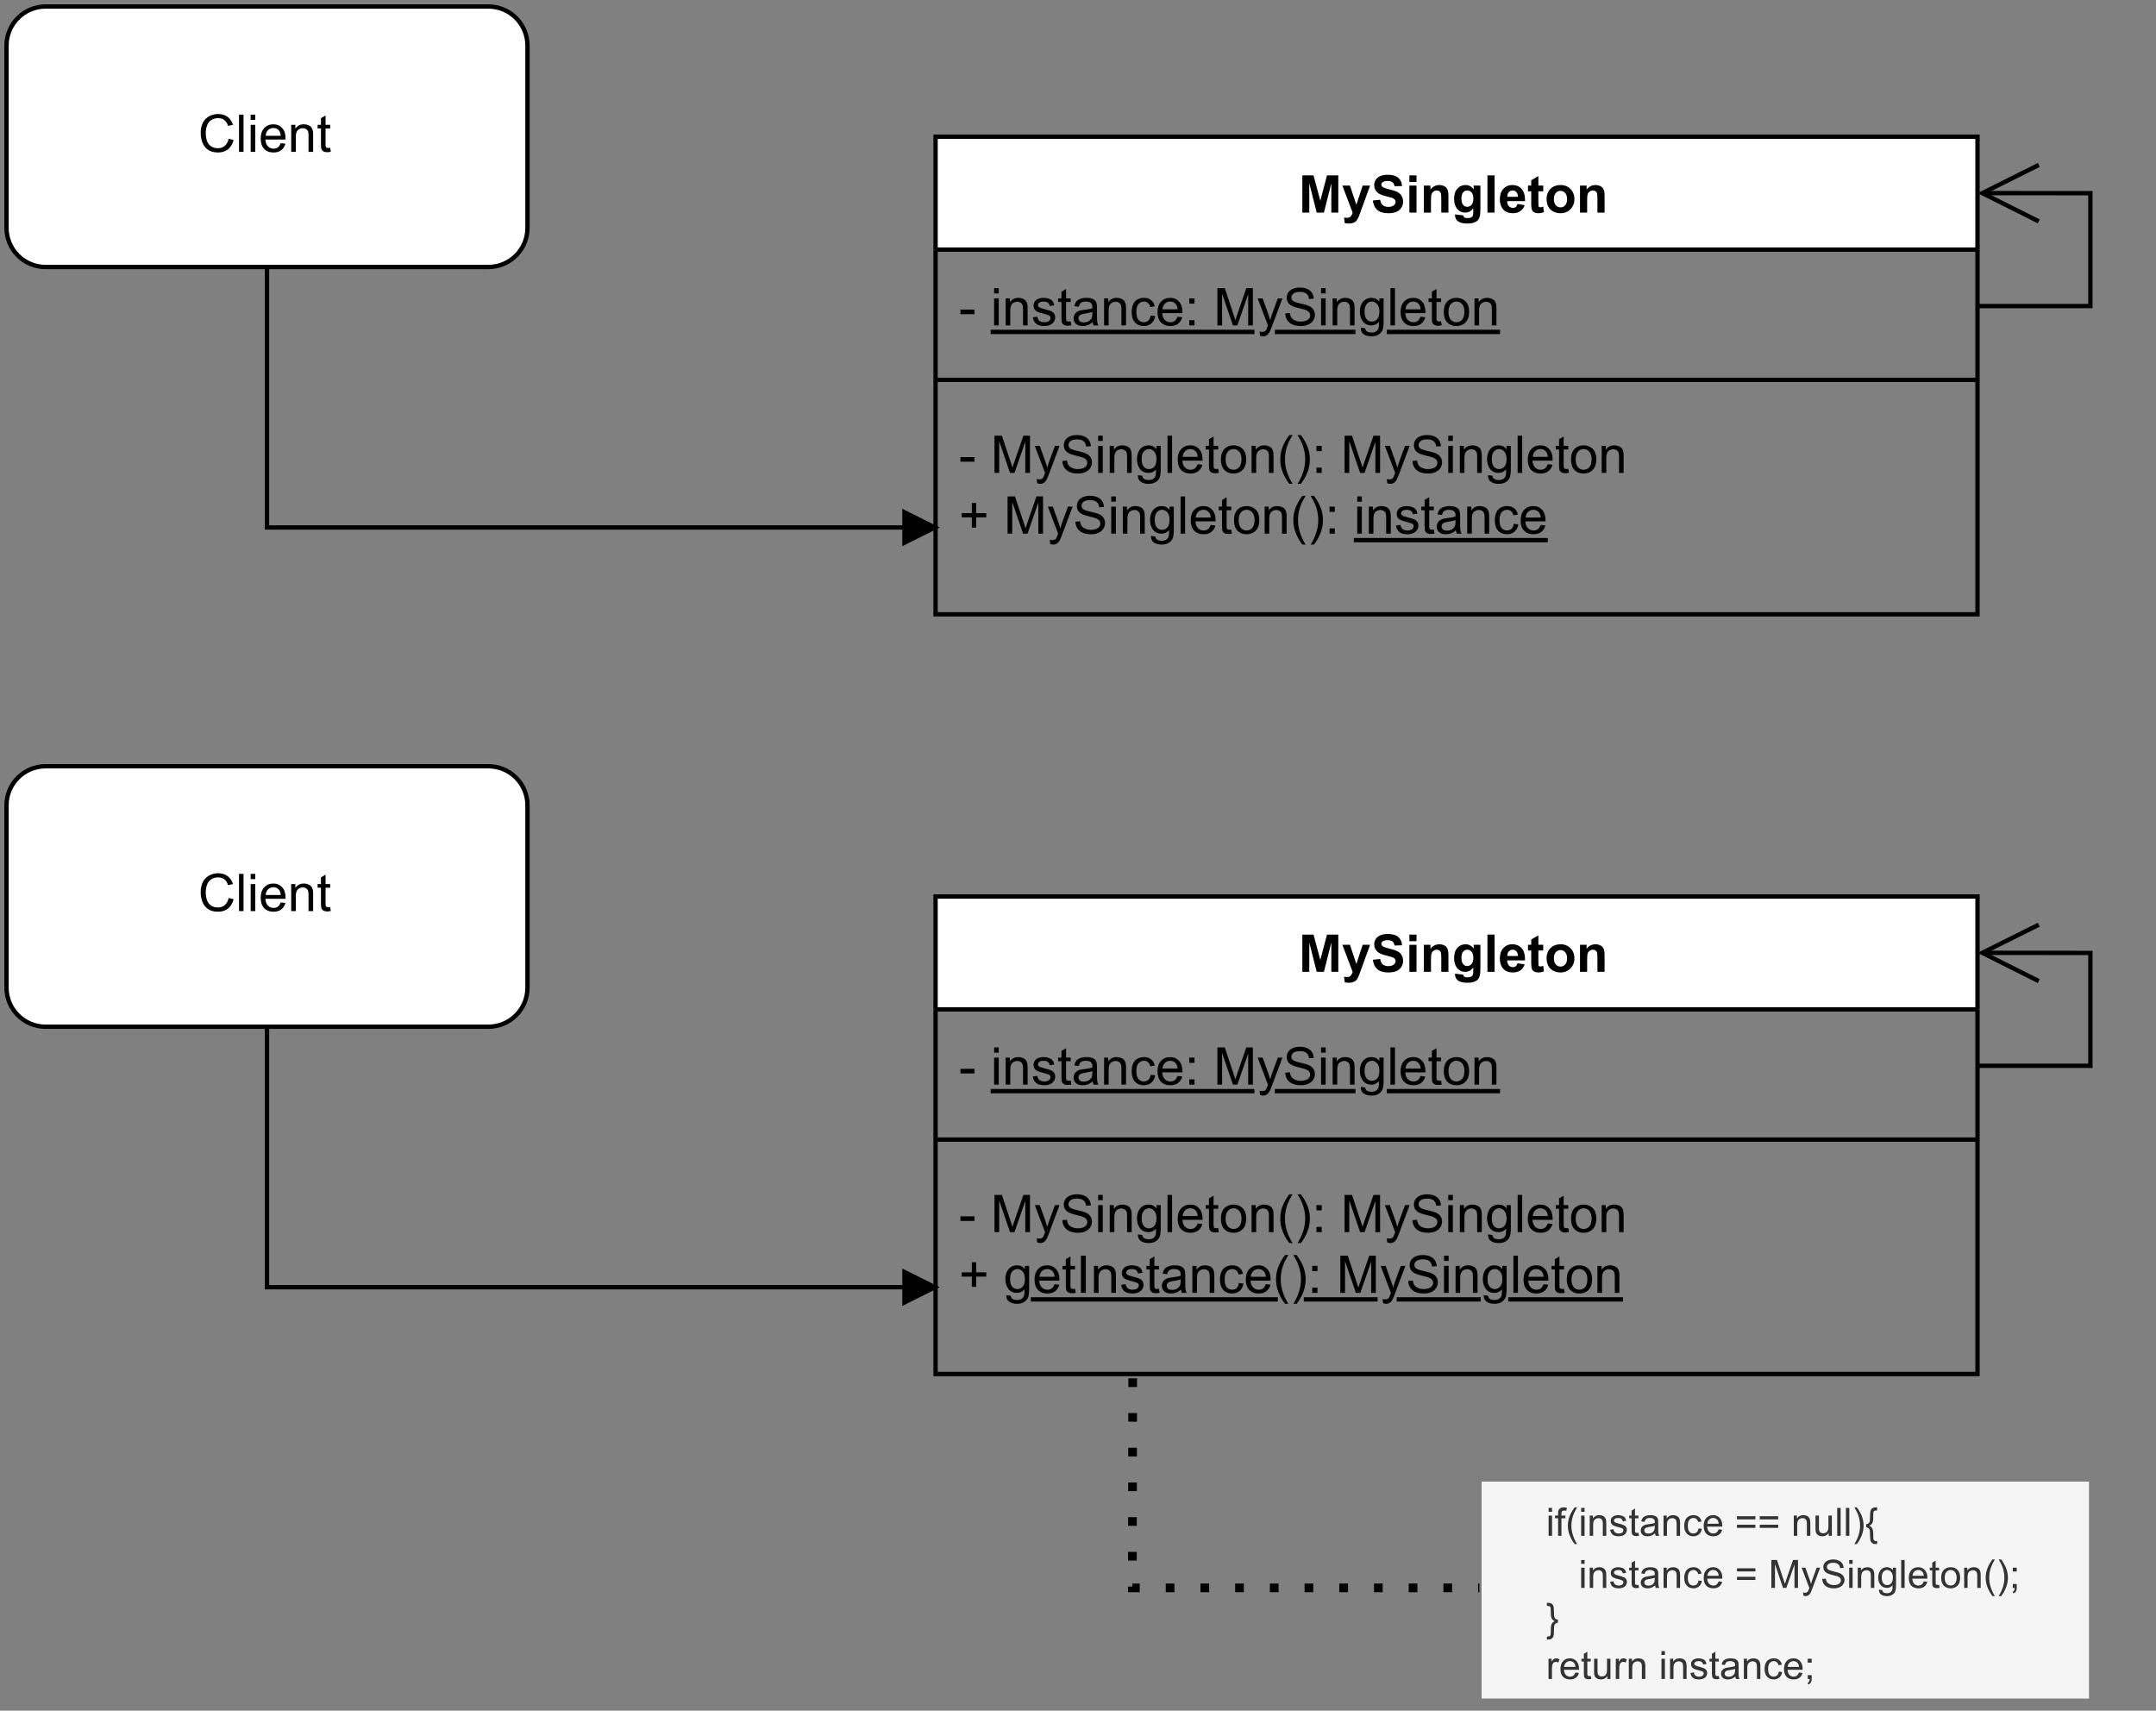 <?xml version="1.0" encoding="UTF-8" standalone="no"?>
<svg
   width="372.96pt"
   height="295.92pt"
   viewBox="0 0 372.96 295.92"
   version="1.1"
   id="svg798"
   xmlns:xlink="http://www.w3.org/1999/xlink"
   xmlns="http://www.w3.org/2000/svg"
   xmlns:svg="http://www.w3.org/2000/svg">
  <rect x="0" y="0" width="372.96" height="295.92" fill="#808080" stroke="none"/>
  <defs
     id="defs186">
    <g
       id="g169">
      <g
         id="glyph-0-0">
        <path
           d="M 1.125 0 L 1.125 -5.625 L 5.625 -5.625 L 5.625 0 Z M 1.266 -0.141 L 5.484 -0.141 L 5.484 -5.484 L 1.266 -5.484 Z M 1.266 -0.141 "
           id="path2" />
      </g>
      <g
         id="glyph-0-1">
        <path
           d="M 0.641 0 L 0.641 -6.438 L 2.578 -6.438 L 3.75 -2.047 L 4.906 -6.438 L 6.859 -6.438 L 6.859 0 L 5.656 0 L 5.656 -5.078 L 4.375 0 L 3.125 0 L 1.844 -5.078 L 1.844 0 Z M 0.641 0 "
           id="path5" />
      </g>
      <g
         id="glyph-0-2">
        <path
           d="M 0.062 -4.672 L 1.375 -4.672 L 2.484 -1.359 L 3.578 -4.672 L 4.859 -4.672 L 3.219 -0.172 L 2.922 0.641 C 2.805 0.91 2.703 1.117 2.609 1.266 C 2.516 1.41 2.398 1.523 2.266 1.609 C 2.141 1.703 1.984 1.77 1.797 1.812 C 1.609 1.863 1.398 1.891 1.172 1.891 C 0.93 1.891 0.695 1.863 0.469 1.812 L 0.359 0.859 C 0.555 0.891 0.734 0.906 0.891 0.906 C 1.172 0.906 1.379 0.82 1.516 0.656 C 1.66 0.488 1.77 0.273 1.844 0.016 Z M 0.062 -4.672 "
           id="path8" />
      </g>
      <g
         id="glyph-0-3">
        <path
           d="M 0.328 -2.094 L 1.594 -2.219 C 1.664 -1.789 1.816 -1.477 2.047 -1.281 C 2.285 -1.082 2.602 -0.984 3 -0.984 C 3.414 -0.984 3.727 -1.07 3.938 -1.25 C 4.156 -1.426 4.266 -1.633 4.266 -1.875 C 4.266 -2.02 4.219 -2.145 4.125 -2.25 C 4.039 -2.363 3.883 -2.461 3.656 -2.547 C 3.508 -2.598 3.164 -2.691 2.625 -2.828 C 1.926 -2.992 1.438 -3.203 1.156 -3.453 C 0.758 -3.805 0.562 -4.238 0.562 -4.75 C 0.562 -5.082 0.648 -5.391 0.828 -5.672 C 1.016 -5.961 1.285 -6.18 1.641 -6.328 C 1.992 -6.473 2.414 -6.547 2.906 -6.547 C 3.719 -6.547 4.328 -6.367 4.734 -6.016 C 5.141 -5.66 5.352 -5.188 5.375 -4.594 L 4.078 -4.547 C 4.023 -4.879 3.906 -5.113 3.719 -5.25 C 3.539 -5.395 3.266 -5.469 2.891 -5.469 C 2.516 -5.469 2.223 -5.395 2.016 -5.25 C 1.867 -5.145 1.797 -5.008 1.797 -4.844 C 1.797 -4.688 1.863 -4.555 2 -4.453 C 2.156 -4.316 2.551 -4.172 3.188 -4.016 C 3.82 -3.867 4.289 -3.711 4.594 -3.547 C 4.895 -3.391 5.129 -3.172 5.297 -2.891 C 5.473 -2.617 5.562 -2.281 5.562 -1.875 C 5.562 -1.508 5.457 -1.164 5.25 -0.844 C 5.051 -0.52 4.766 -0.281 4.391 -0.125 C 4.016 0.031 3.547 0.109 2.984 0.109 C 2.172 0.109 1.547 -0.078 1.109 -0.453 C 0.672 -0.828 0.41 -1.375 0.328 -2.094 Z M 0.328 -2.094 "
           id="path11" />
      </g>
      <g
         id="glyph-0-4">
        <path
           d="M 0.641 -5.297 L 0.641 -6.438 L 1.875 -6.438 L 1.875 -5.297 Z M 0.641 0 L 0.641 -4.672 L 1.875 -4.672 L 1.875 0 Z M 0.641 0 "
           id="path14" />
      </g>
      <g
         id="glyph-0-5">
        <path
           d="M 4.891 0 L 3.656 0 L 3.656 -2.375 C 3.656 -2.883 3.629 -3.211 3.578 -3.359 C 3.523 -3.504 3.438 -3.617 3.312 -3.703 C 3.195 -3.785 3.055 -3.828 2.891 -3.828 C 2.68 -3.828 2.488 -3.766 2.312 -3.641 C 2.145 -3.523 2.031 -3.367 1.969 -3.172 C 1.906 -2.984 1.875 -2.629 1.875 -2.109 L 1.875 0 L 0.641 0 L 0.641 -4.672 L 1.781 -4.672 L 1.781 -3.984 C 2.188 -4.504 2.703 -4.766 3.328 -4.766 C 3.598 -4.766 3.844 -4.719 4.062 -4.625 C 4.289 -4.531 4.461 -4.406 4.578 -4.25 C 4.691 -4.094 4.77 -3.914 4.812 -3.719 C 4.863 -3.531 4.891 -3.258 4.891 -2.906 Z M 4.891 0 "
           id="path17" />
      </g>
      <g
         id="glyph-0-6">
        <path
           d="M 0.531 0.312 L 1.938 0.484 C 1.969 0.641 2.023 0.75 2.109 0.812 C 2.223 0.906 2.406 0.953 2.656 0.953 C 2.977 0.953 3.223 0.898 3.391 0.797 C 3.492 0.734 3.57 0.633 3.625 0.5 C 3.664 0.395 3.688 0.203 3.688 -0.078 L 3.688 -0.75 C 3.32 -0.25 2.859 0 2.297 0 C 1.66 0 1.16 -0.266 0.797 -0.797 C 0.516 -1.211 0.375 -1.734 0.375 -2.359 C 0.375 -3.141 0.562 -3.734 0.938 -4.141 C 1.312 -4.555 1.781 -4.766 2.344 -4.766 C 2.914 -4.766 3.391 -4.516 3.766 -4.016 L 3.766 -4.672 L 4.922 -4.672 L 4.922 -0.484 C 4.922 0.066 4.875 0.477 4.781 0.75 C 4.695 1.031 4.57 1.242 4.406 1.391 C 4.238 1.547 4.016 1.664 3.734 1.75 C 3.461 1.844 3.117 1.891 2.703 1.891 C 1.91 1.891 1.348 1.754 1.016 1.484 C 0.691 1.211 0.531 0.867 0.531 0.453 C 0.531 0.41 0.531 0.363 0.531 0.312 Z M 1.641 -2.438 C 1.641 -1.938 1.734 -1.57 1.922 -1.344 C 2.109 -1.113 2.344 -1 2.625 -1 C 2.926 -1 3.18 -1.113 3.391 -1.344 C 3.598 -1.582 3.703 -1.938 3.703 -2.406 C 3.703 -2.883 3.602 -3.238 3.406 -3.469 C 3.207 -3.707 2.957 -3.828 2.656 -3.828 C 2.352 -3.828 2.109 -3.711 1.922 -3.484 C 1.734 -3.254 1.641 -2.906 1.641 -2.438 Z M 1.641 -2.438 "
           id="path20" />
      </g>
      <g
         id="glyph-0-7">
        <path
           d="M 0.641 0 L 0.641 -6.438 L 1.875 -6.438 L 1.875 0 Z M 0.641 0 "
           id="path23" />
      </g>
      <g
         id="glyph-0-8">
        <path
           d="M 3.344 -1.484 L 4.578 -1.281 C 4.422 -0.832 4.172 -0.488 3.828 -0.25 C 3.484 -0.008 3.055 0.109 2.547 0.109 C 1.734 0.109 1.133 -0.156 0.75 -0.688 C 0.438 -1.113 0.281 -1.648 0.281 -2.297 C 0.281 -3.066 0.484 -3.672 0.891 -4.109 C 1.297 -4.547 1.805 -4.766 2.422 -4.766 C 3.117 -4.766 3.664 -4.535 4.062 -4.078 C 4.469 -3.617 4.66 -2.922 4.641 -1.984 L 1.547 -1.984 C 1.555 -1.609 1.656 -1.316 1.844 -1.109 C 2.039 -0.91 2.281 -0.812 2.562 -0.812 C 2.758 -0.812 2.922 -0.863 3.047 -0.969 C 3.18 -1.082 3.281 -1.254 3.344 -1.484 Z M 3.422 -2.734 C 3.41 -3.086 3.316 -3.359 3.141 -3.547 C 2.961 -3.734 2.75 -3.828 2.5 -3.828 C 2.227 -3.828 2.004 -3.727 1.828 -3.531 C 1.648 -3.332 1.566 -3.066 1.578 -2.734 Z M 3.422 -2.734 "
           id="path26" />
      </g>
      <g
         id="glyph-0-9">
        <path
           d="M 2.781 -4.672 L 2.781 -3.688 L 1.938 -3.688 L 1.938 -1.797 C 1.938 -1.422 1.941 -1.203 1.953 -1.141 C 1.973 -1.078 2.008 -1.023 2.062 -0.984 C 2.125 -0.941 2.195 -0.922 2.281 -0.922 C 2.395 -0.922 2.562 -0.957 2.781 -1.031 L 2.891 -0.078 C 2.598 0.047 2.27 0.109 1.906 0.109 C 1.688 0.109 1.488 0.07 1.312 0 C 1.133 -0.082 1.004 -0.18 0.922 -0.297 C 0.836 -0.41 0.781 -0.57 0.75 -0.781 C 0.719 -0.926 0.703 -1.211 0.703 -1.641 L 0.703 -3.688 L 0.141 -3.688 L 0.141 -4.672 L 0.703 -4.672 L 0.703 -5.594 L 1.938 -6.312 L 1.938 -4.672 Z M 2.781 -4.672 "
           id="path29" />
      </g>
      <g
         id="glyph-0-10">
        <path
           d="M 0.359 -2.406 C 0.359 -2.812 0.457 -3.207 0.656 -3.594 C 0.863 -3.977 1.148 -4.27 1.516 -4.469 C 1.891 -4.664 2.305 -4.766 2.766 -4.766 C 3.473 -4.766 4.051 -4.535 4.5 -4.078 C 4.945 -3.617 5.172 -3.039 5.172 -2.344 C 5.172 -1.633 4.941 -1.047 4.484 -0.578 C 4.035 -0.117 3.461 0.109 2.766 0.109 C 2.336 0.109 1.93 0.016 1.547 -0.172 C 1.16 -0.367 0.863 -0.656 0.656 -1.031 C 0.457 -1.406 0.359 -1.863 0.359 -2.406 Z M 1.625 -2.328 C 1.625 -1.867 1.734 -1.516 1.953 -1.266 C 2.172 -1.023 2.441 -0.906 2.766 -0.906 C 3.086 -0.906 3.359 -1.023 3.578 -1.266 C 3.797 -1.516 3.906 -1.875 3.906 -2.344 C 3.906 -2.801 3.797 -3.148 3.578 -3.391 C 3.359 -3.641 3.086 -3.766 2.766 -3.766 C 2.441 -3.766 2.172 -3.641 1.953 -3.391 C 1.734 -3.148 1.625 -2.797 1.625 -2.328 Z M 1.625 -2.328 "
           id="path32" />
      </g>
      <g
         id="glyph-1-0">
        <path
           d="M 1.125 0 L 1.125 -5.625 L 5.625 -5.625 L 5.625 0 Z M 1.266 -0.141 L 5.484 -0.141 L 5.484 -5.484 L 1.266 -5.484 Z M 1.266 -0.141 "
           id="path35" />
      </g>
      <g
         id="glyph-1-1">
        <path
           d="M 0.281 -1.938 L 0.281 -2.734 L 2.719 -2.734 L 2.719 -1.938 Z M 0.281 -1.938 "
           id="path38" />
      </g>
      <g
         id="glyph-1-2" />
      <g
         id="glyph-1-3">
        <path
           d="M 0.594 -5.531 L 0.594 -6.438 L 1.391 -6.438 L 1.391 -5.531 Z M 0.594 0 L 0.594 -4.672 L 1.391 -4.672 L 1.391 0 Z M 0.594 0 "
           id="path42" />
      </g>
      <g
         id="glyph-1-4">
        <path
           d="M 0.594 0 L 0.594 -4.672 L 1.312 -4.672 L 1.312 -4 C 1.645 -4.508 2.141 -4.766 2.797 -4.766 C 3.078 -4.766 3.332 -4.711 3.562 -4.609 C 3.801 -4.516 3.977 -4.383 4.094 -4.219 C 4.207 -4.062 4.289 -3.867 4.344 -3.641 C 4.375 -3.492 4.391 -3.238 4.391 -2.875 L 4.391 0 L 3.594 0 L 3.594 -2.844 C 3.594 -3.164 3.562 -3.406 3.5 -3.562 C 3.438 -3.719 3.328 -3.844 3.172 -3.938 C 3.016 -4.039 2.832 -4.094 2.625 -4.094 C 2.289 -4.094 2 -3.984 1.75 -3.766 C 1.508 -3.555 1.391 -3.148 1.391 -2.547 L 1.391 0 Z M 0.594 0 "
           id="path45" />
      </g>
      <g
         id="glyph-1-5">
        <path
           d="M 0.281 -1.391 L 1.062 -1.516 C 1.102 -1.203 1.223 -0.961 1.422 -0.797 C 1.629 -0.629 1.91 -0.547 2.266 -0.547 C 2.629 -0.547 2.898 -0.617 3.078 -0.766 C 3.254 -0.91 3.344 -1.082 3.344 -1.281 C 3.344 -1.469 3.266 -1.609 3.109 -1.703 C 2.992 -1.773 2.723 -1.867 2.297 -1.984 C 1.711 -2.129 1.305 -2.254 1.078 -2.359 C 0.859 -2.461 0.691 -2.609 0.578 -2.797 C 0.461 -2.984 0.406 -3.191 0.406 -3.422 C 0.406 -3.629 0.453 -3.82 0.547 -4 C 0.641 -4.176 0.77 -4.328 0.938 -4.453 C 1.062 -4.535 1.227 -4.609 1.438 -4.672 C 1.656 -4.734 1.883 -4.766 2.125 -4.766 C 2.488 -4.766 2.805 -4.711 3.078 -4.609 C 3.359 -4.504 3.566 -4.363 3.703 -4.188 C 3.836 -4.008 3.93 -3.77 3.984 -3.469 L 3.203 -3.359 C 3.172 -3.598 3.066 -3.785 2.891 -3.922 C 2.723 -4.055 2.488 -4.125 2.188 -4.125 C 1.82 -4.125 1.562 -4.062 1.406 -3.938 C 1.25 -3.82 1.172 -3.68 1.172 -3.516 C 1.172 -3.41 1.203 -3.32 1.266 -3.25 C 1.328 -3.156 1.43 -3.082 1.578 -3.031 C 1.648 -3 1.879 -2.93 2.266 -2.828 C 2.828 -2.68 3.219 -2.562 3.438 -2.469 C 3.664 -2.375 3.844 -2.234 3.969 -2.047 C 4.094 -1.867 4.156 -1.645 4.156 -1.375 C 4.156 -1.102 4.078 -0.852 3.922 -0.625 C 3.766 -0.395 3.539 -0.211 3.25 -0.078 C 2.969 0.047 2.641 0.109 2.266 0.109 C 1.66 0.109 1.195 -0.016 0.875 -0.266 C 0.562 -0.523 0.363 -0.898 0.281 -1.391 Z M 0.281 -1.391 "
           id="path48" />
      </g>
      <g
         id="glyph-1-6">
        <path
           d="M 2.328 -0.703 L 2.438 -0.016 C 2.207 0.035 2.008 0.062 1.844 0.062 C 1.551 0.062 1.328 0.016 1.172 -0.078 C 1.016 -0.172 0.898 -0.289 0.828 -0.438 C 0.766 -0.582 0.734 -0.891 0.734 -1.359 L 0.734 -4.047 L 0.156 -4.047 L 0.156 -4.672 L 0.734 -4.672 L 0.734 -5.828 L 1.531 -6.297 L 1.531 -4.672 L 2.328 -4.672 L 2.328 -4.047 L 1.531 -4.047 L 1.531 -1.328 C 1.531 -1.098 1.539 -0.953 1.562 -0.891 C 1.594 -0.828 1.641 -0.773 1.703 -0.734 C 1.766 -0.691 1.852 -0.672 1.969 -0.672 C 2.062 -0.672 2.18 -0.68 2.328 -0.703 Z M 2.328 -0.703 "
           id="path51" />
      </g>
      <g
         id="glyph-1-7">
        <path
           d="M 3.641 -0.578 C 3.348 -0.328 3.066 -0.148 2.797 -0.047 C 2.523 0.055 2.234 0.109 1.922 0.109 C 1.41 0.109 1.016 -0.016 0.734 -0.266 C 0.461 -0.516 0.328 -0.836 0.328 -1.234 C 0.328 -1.461 0.379 -1.672 0.484 -1.859 C 0.586 -2.047 0.723 -2.195 0.891 -2.312 C 1.055 -2.426 1.242 -2.516 1.453 -2.578 C 1.609 -2.609 1.844 -2.645 2.156 -2.688 C 2.801 -2.758 3.273 -2.852 3.578 -2.969 C 3.578 -3.07 3.578 -3.141 3.578 -3.172 C 3.578 -3.492 3.504 -3.719 3.359 -3.844 C 3.148 -4.031 2.848 -4.125 2.453 -4.125 C 2.078 -4.125 1.801 -4.055 1.625 -3.922 C 1.445 -3.797 1.316 -3.566 1.234 -3.234 L 0.469 -3.328 C 0.531 -3.66 0.641 -3.926 0.797 -4.125 C 0.961 -4.332 1.195 -4.488 1.5 -4.594 C 1.812 -4.707 2.164 -4.766 2.562 -4.766 C 2.969 -4.766 3.289 -4.719 3.531 -4.625 C 3.781 -4.531 3.961 -4.41 4.078 -4.266 C 4.203 -4.129 4.285 -3.953 4.328 -3.734 C 4.359 -3.598 4.375 -3.359 4.375 -3.016 L 4.375 -1.953 C 4.375 -1.223 4.391 -0.758 4.422 -0.562 C 4.453 -0.363 4.52 -0.176 4.625 0 L 3.797 0 C 3.711 -0.164 3.66 -0.359 3.641 -0.578 Z M 3.578 -2.344 C 3.285 -2.227 2.852 -2.129 2.281 -2.047 C 1.957 -1.992 1.727 -1.938 1.594 -1.875 C 1.457 -1.82 1.352 -1.738 1.281 -1.625 C 1.207 -1.508 1.172 -1.383 1.172 -1.25 C 1.172 -1.039 1.25 -0.863 1.406 -0.719 C 1.562 -0.582 1.797 -0.516 2.109 -0.516 C 2.41 -0.516 2.68 -0.582 2.922 -0.719 C 3.16 -0.852 3.336 -1.035 3.453 -1.266 C 3.535 -1.441 3.578 -1.703 3.578 -2.047 Z M 3.578 -2.344 "
           id="path54" />
      </g>
      <g
         id="glyph-1-8">
        <path
           d="M 3.641 -1.703 L 4.422 -1.609 C 4.336 -1.066 4.117 -0.645 3.766 -0.344 C 3.41 -0.039 2.977 0.109 2.469 0.109 C 1.832 0.109 1.32 -0.098 0.938 -0.516 C 0.551 -0.93 0.359 -1.531 0.359 -2.312 C 0.359 -2.82 0.441 -3.266 0.609 -3.641 C 0.773 -4.016 1.023 -4.297 1.359 -4.484 C 1.703 -4.672 2.078 -4.766 2.484 -4.766 C 2.984 -4.766 3.395 -4.633 3.719 -4.375 C 4.039 -4.125 4.25 -3.766 4.344 -3.297 L 3.578 -3.172 C 3.504 -3.484 3.375 -3.719 3.188 -3.875 C 3 -4.039 2.773 -4.125 2.516 -4.125 C 2.109 -4.125 1.781 -3.977 1.531 -3.688 C 1.289 -3.406 1.172 -2.957 1.172 -2.344 C 1.172 -1.707 1.289 -1.25 1.531 -0.969 C 1.77 -0.688 2.082 -0.547 2.469 -0.547 C 2.781 -0.547 3.039 -0.641 3.25 -0.828 C 3.457 -1.016 3.586 -1.305 3.641 -1.703 Z M 3.641 -1.703 "
           id="path57" />
      </g>
      <g
         id="glyph-1-9">
        <path
           d="M 3.781 -1.5 L 4.609 -1.406 C 4.473 -0.926 4.227 -0.551 3.875 -0.281 C 3.531 -0.02 3.086 0.109 2.547 0.109 C 1.867 0.109 1.328 -0.098 0.922 -0.516 C 0.523 -0.941 0.328 -1.535 0.328 -2.297 C 0.328 -3.078 0.531 -3.68 0.938 -4.109 C 1.344 -4.547 1.867 -4.766 2.516 -4.766 C 3.141 -4.766 3.645 -4.551 4.031 -4.125 C 4.426 -3.707 4.625 -3.113 4.625 -2.344 C 4.625 -2.289 4.625 -2.219 4.625 -2.125 L 1.141 -2.125 C 1.172 -1.613 1.316 -1.223 1.578 -0.953 C 1.836 -0.68 2.164 -0.547 2.562 -0.547 C 2.852 -0.547 3.098 -0.617 3.297 -0.766 C 3.504 -0.922 3.664 -1.164 3.781 -1.5 Z M 1.188 -2.781 L 3.797 -2.781 C 3.766 -3.176 3.664 -3.473 3.5 -3.672 C 3.25 -3.973 2.922 -4.125 2.516 -4.125 C 2.148 -4.125 1.844 -4 1.594 -3.75 C 1.352 -3.508 1.219 -3.188 1.188 -2.781 Z M 1.188 -2.781 "
           id="path60" />
      </g>
      <g
         id="glyph-1-10">
        <path
           d="M 0.812 -3.766 L 0.812 -4.672 L 1.719 -4.672 L 1.719 -3.766 Z M 0.812 0 L 0.812 -0.906 L 1.719 -0.906 L 1.719 0 Z M 0.812 0 "
           id="path63" />
      </g>
      <g
         id="glyph-1-11">
        <path
           d="M 0.672 0 L 0.672 -6.438 L 1.953 -6.438 L 3.469 -1.875 C 3.613 -1.457 3.719 -1.141 3.781 -0.922 C 3.852 -1.16 3.969 -1.504 4.125 -1.953 L 5.672 -6.438 L 6.812 -6.438 L 6.812 0 L 6 0 L 6 -5.391 L 4.125 0 L 3.359 0 L 1.484 -5.484 L 1.484 0 Z M 0.672 0 "
           id="path66" />
      </g>
      <g
         id="glyph-1-12">
        <path
           d="M 0.562 1.797 L 0.469 1.062 C 0.645 1.102 0.797 1.125 0.922 1.125 C 1.098 1.125 1.238 1.094 1.344 1.031 C 1.445 0.977 1.535 0.898 1.609 0.797 C 1.648 0.711 1.727 0.516 1.844 0.203 C 1.863 0.16 1.891 0.098 1.922 0.016 L 0.141 -4.672 L 1 -4.672 L 1.969 -1.969 C 2.094 -1.625 2.207 -1.266 2.312 -0.891 C 2.395 -1.242 2.5 -1.598 2.625 -1.953 L 3.625 -4.672 L 4.422 -4.672 L 2.641 0.078 C 2.453 0.586 2.305 0.941 2.203 1.141 C 2.055 1.398 1.895 1.586 1.719 1.703 C 1.539 1.828 1.32 1.891 1.062 1.891 C 0.914 1.891 0.75 1.859 0.562 1.797 Z M 0.562 1.797 "
           id="path69" />
      </g>
      <g
         id="glyph-1-13">
        <path
           d="M 0.406 -2.062 L 1.203 -2.141 C 1.242 -1.816 1.332 -1.551 1.469 -1.344 C 1.613 -1.133 1.832 -0.969 2.125 -0.844 C 2.414 -0.719 2.742 -0.656 3.109 -0.656 C 3.43 -0.656 3.719 -0.703 3.969 -0.797 C 4.219 -0.891 4.406 -1.02 4.531 -1.188 C 4.656 -1.363 4.719 -1.551 4.719 -1.75 C 4.719 -1.945 4.656 -2.117 4.531 -2.266 C 4.414 -2.422 4.223 -2.551 3.953 -2.656 C 3.785 -2.727 3.406 -2.832 2.812 -2.969 C 2.219 -3.113 1.801 -3.25 1.562 -3.375 C 1.258 -3.531 1.031 -3.727 0.875 -3.969 C 0.727 -4.207 0.656 -4.477 0.656 -4.781 C 0.656 -5.102 0.742 -5.406 0.922 -5.688 C 1.109 -5.969 1.379 -6.18 1.734 -6.328 C 2.086 -6.473 2.484 -6.547 2.922 -6.547 C 3.398 -6.547 3.82 -6.469 4.188 -6.312 C 4.551 -6.164 4.828 -5.941 5.016 -5.641 C 5.211 -5.336 5.32 -5 5.344 -4.625 L 4.516 -4.562 C 4.473 -4.969 4.328 -5.273 4.078 -5.484 C 3.828 -5.691 3.453 -5.797 2.953 -5.797 C 2.441 -5.797 2.066 -5.703 1.828 -5.516 C 1.586 -5.328 1.469 -5.098 1.469 -4.828 C 1.469 -4.598 1.551 -4.41 1.719 -4.266 C 1.883 -4.109 2.312 -3.953 3 -3.797 C 3.695 -3.641 4.176 -3.504 4.438 -3.391 C 4.812 -3.223 5.086 -3.004 5.266 -2.734 C 5.441 -2.473 5.531 -2.164 5.531 -1.812 C 5.531 -1.477 5.43 -1.156 5.234 -0.844 C 5.035 -0.539 4.754 -0.305 4.391 -0.141 C 4.023 0.023 3.613 0.109 3.156 0.109 C 2.57 0.109 2.082 0.023 1.688 -0.141 C 1.289 -0.316 0.977 -0.57 0.75 -0.906 C 0.531 -1.25 0.414 -1.633 0.406 -2.062 Z M 0.406 -2.062 "
           id="path72" />
      </g>
      <g
         id="glyph-1-14">
        <path
           d="M 0.453 0.391 L 1.219 0.5 C 1.25 0.738 1.336 0.91 1.484 1.016 C 1.68 1.16 1.953 1.234 2.297 1.234 C 2.66 1.234 2.941 1.16 3.141 1.016 C 3.336 0.867 3.473 0.664 3.547 0.406 C 3.586 0.238 3.602 -0.098 3.594 -0.609 C 3.25 -0.203 2.82 0 2.312 0 C 1.664 0 1.164 -0.227 0.812 -0.688 C 0.469 -1.156 0.297 -1.711 0.297 -2.359 C 0.297 -2.805 0.375 -3.219 0.531 -3.594 C 0.695 -3.969 0.93 -4.254 1.234 -4.453 C 1.535 -4.66 1.895 -4.766 2.312 -4.766 C 2.863 -4.766 3.316 -4.547 3.672 -4.109 L 3.672 -4.672 L 4.406 -4.672 L 4.406 -0.641 C 4.406 0.086 4.328 0.602 4.172 0.906 C 4.023 1.207 3.789 1.445 3.469 1.625 C 3.156 1.801 2.766 1.891 2.297 1.891 C 1.734 1.891 1.281 1.766 0.938 1.516 C 0.602 1.266 0.441 0.891 0.453 0.391 Z M 1.109 -2.422 C 1.109 -1.805 1.227 -1.359 1.469 -1.078 C 1.707 -0.797 2.008 -0.656 2.375 -0.656 C 2.738 -0.656 3.047 -0.797 3.297 -1.078 C 3.547 -1.359 3.672 -1.797 3.672 -2.391 C 3.672 -2.961 3.539 -3.395 3.281 -3.688 C 3.031 -3.977 2.727 -4.125 2.375 -4.125 C 2.02 -4.125 1.719 -3.977 1.469 -3.688 C 1.227 -3.406 1.109 -2.984 1.109 -2.422 Z M 1.109 -2.422 "
           id="path75" />
      </g>
      <g
         id="glyph-1-15">
        <path
           d="M 0.578 0 L 0.578 -6.438 L 1.359 -6.438 L 1.359 0 Z M 0.578 0 "
           id="path78" />
      </g>
      <g
         id="glyph-1-16">
        <path
           d="M 0.297 -2.328 C 0.297 -3.191 0.535 -3.832 1.016 -4.25 C 1.422 -4.594 1.91 -4.766 2.484 -4.766 C 3.129 -4.766 3.656 -4.555 4.062 -4.141 C 4.469 -3.723 4.672 -3.145 4.672 -2.406 C 4.672 -1.801 4.578 -1.328 4.391 -0.984 C 4.211 -0.641 3.953 -0.367 3.609 -0.172 C 3.266 0.016 2.891 0.109 2.484 0.109 C 1.828 0.109 1.297 -0.098 0.891 -0.516 C 0.492 -0.941 0.297 -1.547 0.297 -2.328 Z M 1.109 -2.328 C 1.109 -1.734 1.238 -1.285 1.5 -0.984 C 1.758 -0.691 2.086 -0.547 2.484 -0.547 C 2.879 -0.547 3.207 -0.691 3.469 -0.984 C 3.727 -1.285 3.859 -1.742 3.859 -2.359 C 3.859 -2.93 3.727 -3.367 3.469 -3.672 C 3.207 -3.973 2.879 -4.125 2.484 -4.125 C 2.086 -4.125 1.758 -3.973 1.5 -3.672 C 1.238 -3.379 1.109 -2.93 1.109 -2.328 Z M 1.109 -2.328 "
           id="path81" />
      </g>
      <g
         id="glyph-1-17">
        <path
           d="M 2.109 1.891 C 1.672 1.336 1.301 0.695 1 -0.031 C 0.695 -0.77 0.547 -1.535 0.547 -2.328 C 0.547 -3.023 0.66 -3.695 0.891 -4.344 C 1.148 -5.082 1.555 -5.816 2.109 -6.547 L 2.672 -6.547 C 2.316 -5.941 2.082 -5.508 1.969 -5.25 C 1.789 -4.844 1.648 -4.422 1.547 -3.984 C 1.422 -3.43 1.359 -2.879 1.359 -2.328 C 1.359 -0.922 1.797 0.484 2.672 1.891 Z M 2.109 1.891 "
           id="path84" />
      </g>
      <g
         id="glyph-1-18">
        <path
           d="M 1.109 1.891 L 0.547 1.891 C 1.422 0.484 1.859 -0.922 1.859 -2.328 C 1.859 -2.879 1.797 -3.426 1.672 -3.969 C 1.566 -4.406 1.426 -4.828 1.25 -5.234 C 1.133 -5.492 0.898 -5.93 0.547 -6.547 L 1.109 -6.547 C 1.66 -5.816 2.066 -5.082 2.328 -4.344 C 2.555 -3.695 2.672 -3.023 2.672 -2.328 C 2.672 -1.535 2.52 -0.77 2.219 -0.031 C 1.914 0.695 1.547 1.336 1.109 1.891 Z M 1.109 1.891 "
           id="path87" />
      </g>
      <g
         id="glyph-1-19">
        <path
           d="M 2.25 -1.047 L 2.25 -2.812 L 0.5 -2.812 L 0.5 -3.547 L 2.25 -3.547 L 2.25 -5.297 L 3 -5.297 L 3 -3.547 L 4.75 -3.547 L 4.75 -2.812 L 3 -2.812 L 3 -1.047 Z M 2.25 -1.047 "
           id="path90" />
      </g>
      <g
         id="glyph-1-20">
        <path
           d="M 5.297 -2.266 L 6.141 -2.047 C 5.961 -1.348 5.641 -0.812 5.172 -0.438 C 4.711 -0.07 4.145 0.109 3.469 0.109 C 2.781 0.109 2.219 -0.031 1.781 -0.312 C 1.344 -0.594 1.008 -1 0.781 -1.531 C 0.562 -2.07 0.453 -2.648 0.453 -3.266 C 0.453 -3.941 0.578 -4.531 0.828 -5.031 C 1.086 -5.531 1.453 -5.906 1.922 -6.156 C 2.398 -6.414 2.922 -6.547 3.484 -6.547 C 4.129 -6.547 4.672 -6.379 5.109 -6.047 C 5.555 -5.723 5.863 -5.266 6.031 -4.672 L 5.188 -4.484 C 5.039 -4.953 4.828 -5.289 4.547 -5.5 C 4.266 -5.719 3.906 -5.828 3.469 -5.828 C 2.977 -5.828 2.566 -5.707 2.234 -5.469 C 1.898 -5.227 1.664 -4.906 1.531 -4.5 C 1.395 -4.102 1.328 -3.695 1.328 -3.281 C 1.328 -2.727 1.406 -2.242 1.562 -1.828 C 1.727 -1.422 1.977 -1.117 2.312 -0.922 C 2.645 -0.723 3.008 -0.625 3.406 -0.625 C 3.883 -0.625 4.285 -0.758 4.609 -1.031 C 4.941 -1.312 5.172 -1.723 5.297 -2.266 Z M 5.297 -2.266 "
           id="path93" />
      </g>
      <g
         id="glyph-1-21">
        <path
           d="M 0.844 0 L 0.844 -6.438 L 1.688 -6.438 L 1.688 0 Z M 0.844 0 "
           id="path96" />
      </g>
      <g
         id="glyph-2-0">
        <path
           d="M 0.844 0 L 0.844 -4.219 L 4.219 -4.219 L 4.219 0 Z M 0.953 -0.109 L 4.109 -0.109 L 4.109 -4.109 L 0.953 -4.109 Z M 0.953 -0.109 "
           id="path99" />
      </g>
      <g
         id="glyph-2-1">
        <path
           d="M 0.453 -4.156 L 0.453 -4.828 L 1.047 -4.828 L 1.047 -4.156 Z M 0.453 0 L 0.453 -3.5 L 1.047 -3.5 L 1.047 0 Z M 0.453 0 "
           id="path102" />
      </g>
      <g
         id="glyph-2-2">
        <path
           d="M 0.594 0 L 0.594 -3.031 L 0.062 -3.031 L 0.062 -3.5 L 0.594 -3.5 L 0.594 -3.875 C 0.594 -4.102 0.613 -4.273 0.656 -4.391 C 0.707 -4.547 0.805 -4.672 0.953 -4.766 C 1.098 -4.867 1.301 -4.922 1.562 -4.922 C 1.727 -4.922 1.91 -4.898 2.109 -4.859 L 2.016 -4.344 C 1.891 -4.363 1.773 -4.375 1.672 -4.375 C 1.492 -4.375 1.363 -4.332 1.281 -4.25 C 1.207 -4.176 1.172 -4.035 1.172 -3.828 L 1.172 -3.5 L 1.859 -3.5 L 1.859 -3.031 L 1.172 -3.031 L 1.172 0 Z M 0.594 0 "
           id="path105" />
      </g>
      <g
         id="glyph-2-3">
        <path
           d="M 1.578 1.422 C 1.254 1.004 0.977 0.52 0.75 -0.031 C 0.52 -0.582 0.406 -1.156 0.406 -1.75 C 0.406 -2.27 0.488 -2.77 0.656 -3.25 C 0.852 -3.812 1.16 -4.367 1.578 -4.922 L 2 -4.922 C 1.738 -4.461 1.566 -4.133 1.484 -3.938 C 1.348 -3.633 1.238 -3.316 1.156 -2.984 C 1.062 -2.578 1.016 -2.164 1.016 -1.75 C 1.016 -0.688 1.344 0.367 2 1.422 Z M 1.578 1.422 "
           id="path108" />
      </g>
      <g
         id="glyph-2-4">
        <path
           d="M 0.438 0 L 0.438 -3.5 L 0.984 -3.5 L 0.984 -3 C 1.234 -3.383 1.602 -3.578 2.094 -3.578 C 2.301 -3.578 2.492 -3.539 2.672 -3.469 C 2.848 -3.395 2.977 -3.297 3.062 -3.172 C 3.156 -3.047 3.219 -2.898 3.25 -2.734 C 3.281 -2.617 3.297 -2.426 3.297 -2.156 L 3.297 0 L 2.703 0 L 2.703 -2.125 C 2.703 -2.363 2.676 -2.539 2.625 -2.656 C 2.582 -2.781 2.5 -2.879 2.375 -2.953 C 2.258 -3.023 2.125 -3.062 1.969 -3.062 C 1.719 -3.062 1.5 -2.977 1.312 -2.812 C 1.125 -2.656 1.031 -2.352 1.031 -1.906 L 1.031 0 Z M 0.438 0 "
           id="path111" />
      </g>
      <g
         id="glyph-2-5">
        <path
           d="M 0.203 -1.047 L 0.797 -1.141 C 0.828 -0.898 0.914 -0.719 1.062 -0.594 C 1.219 -0.469 1.43 -0.406 1.703 -0.406 C 1.973 -0.406 2.172 -0.457 2.297 -0.562 C 2.43 -0.676 2.5 -0.812 2.5 -0.969 C 2.5 -1.102 2.441 -1.207 2.328 -1.281 C 2.242 -1.332 2.039 -1.398 1.719 -1.484 C 1.289 -1.586 0.988 -1.68 0.812 -1.766 C 0.645 -1.848 0.52 -1.957 0.438 -2.094 C 0.352 -2.238 0.312 -2.398 0.312 -2.578 C 0.312 -2.734 0.344 -2.875 0.406 -3 C 0.477 -3.133 0.578 -3.242 0.703 -3.328 C 0.797 -3.398 0.922 -3.457 1.078 -3.5 C 1.242 -3.551 1.414 -3.578 1.594 -3.578 C 1.863 -3.578 2.102 -3.535 2.312 -3.453 C 2.52 -3.379 2.672 -3.273 2.766 -3.141 C 2.867 -3.004 2.941 -2.82 2.984 -2.594 L 2.406 -2.516 C 2.375 -2.691 2.297 -2.832 2.172 -2.938 C 2.047 -3.039 1.867 -3.094 1.641 -3.094 C 1.367 -3.094 1.172 -3.047 1.047 -2.953 C 0.93 -2.867 0.875 -2.766 0.875 -2.641 C 0.875 -2.566 0.898 -2.5 0.953 -2.438 C 1.004 -2.375 1.082 -2.32 1.188 -2.281 C 1.238 -2.25 1.41 -2.195 1.703 -2.125 C 2.117 -2.008 2.41 -1.914 2.578 -1.844 C 2.742 -1.77 2.875 -1.664 2.969 -1.531 C 3.062 -1.395 3.109 -1.227 3.109 -1.031 C 3.109 -0.832 3.051 -0.645 2.938 -0.469 C 2.82 -0.289 2.656 -0.156 2.438 -0.062 C 2.219 0.031 1.973 0.078 1.703 0.078 C 1.242 0.078 0.895 -0.016 0.656 -0.203 C 0.426 -0.391 0.273 -0.672 0.203 -1.047 Z M 0.203 -1.047 "
           id="path114" />
      </g>
      <g
         id="glyph-2-6">
        <path
           d="M 1.734 -0.531 L 1.828 0 C 1.66 0.031 1.508 0.047 1.375 0.047 C 1.164 0.047 1 0.016 0.875 -0.047 C 0.758 -0.117 0.676 -0.207 0.625 -0.312 C 0.57 -0.426 0.547 -0.664 0.547 -1.031 L 0.547 -3.031 L 0.125 -3.031 L 0.125 -3.5 L 0.547 -3.5 L 0.547 -4.359 L 1.141 -4.719 L 1.141 -3.5 L 1.734 -3.5 L 1.734 -3.031 L 1.141 -3.031 L 1.141 -0.984 C 1.141 -0.816 1.148 -0.707 1.172 -0.656 C 1.191 -0.613 1.223 -0.578 1.266 -0.547 C 1.316 -0.516 1.391 -0.5 1.484 -0.5 C 1.547 -0.5 1.629 -0.508 1.734 -0.531 Z M 1.734 -0.531 "
           id="path117" />
      </g>
      <g
         id="glyph-2-7">
        <path
           d="M 2.734 -0.438 C 2.516 -0.25 2.301 -0.113 2.094 -0.031 C 1.895 0.039 1.676 0.078 1.438 0.078 C 1.051 0.078 0.754 -0.016 0.547 -0.203 C 0.348 -0.391 0.25 -0.629 0.25 -0.922 C 0.25 -1.098 0.285 -1.254 0.359 -1.391 C 0.441 -1.535 0.547 -1.648 0.672 -1.734 C 0.797 -1.816 0.938 -1.879 1.094 -1.922 C 1.207 -1.953 1.383 -1.984 1.625 -2.016 C 2.102 -2.078 2.453 -2.145 2.672 -2.219 C 2.68 -2.301 2.688 -2.352 2.688 -2.375 C 2.688 -2.613 2.629 -2.785 2.516 -2.891 C 2.359 -3.023 2.133 -3.094 1.844 -3.094 C 1.562 -3.094 1.352 -3.039 1.219 -2.938 C 1.082 -2.844 0.984 -2.672 0.922 -2.422 L 0.344 -2.5 C 0.395 -2.75 0.477 -2.945 0.594 -3.094 C 0.719 -3.25 0.895 -3.367 1.125 -3.453 C 1.352 -3.535 1.617 -3.578 1.922 -3.578 C 2.223 -3.578 2.469 -3.539 2.656 -3.469 C 2.844 -3.406 2.977 -3.316 3.062 -3.203 C 3.156 -3.098 3.219 -2.969 3.25 -2.812 C 3.27 -2.707 3.281 -2.52 3.281 -2.25 L 3.281 -1.469 C 3.281 -0.914 3.289 -0.566 3.312 -0.422 C 3.344 -0.273 3.395 -0.133 3.469 0 L 2.844 0 C 2.781 -0.125 2.742 -0.27 2.734 -0.438 Z M 2.672 -1.75 C 2.461 -1.664 2.141 -1.594 1.703 -1.531 C 1.461 -1.5 1.289 -1.457 1.188 -1.406 C 1.094 -1.363 1.016 -1.301 0.953 -1.219 C 0.898 -1.133 0.875 -1.039 0.875 -0.938 C 0.875 -0.781 0.93 -0.648 1.047 -0.547 C 1.172 -0.441 1.348 -0.391 1.578 -0.391 C 1.805 -0.391 2.008 -0.438 2.188 -0.531 C 2.363 -0.633 2.492 -0.773 2.578 -0.953 C 2.641 -1.078 2.672 -1.273 2.672 -1.547 Z M 2.672 -1.75 "
           id="path120" />
      </g>
      <g
         id="glyph-2-8">
        <path
           d="M 2.734 -1.281 L 3.312 -1.203 C 3.25 -0.805 3.082 -0.492 2.812 -0.266 C 2.551 -0.035 2.234 0.078 1.859 0.078 C 1.379 0.078 0.992 -0.078 0.703 -0.391 C 0.41 -0.703 0.266 -1.148 0.266 -1.734 C 0.266 -2.109 0.328 -2.438 0.453 -2.719 C 0.578 -3.008 0.766 -3.223 1.016 -3.359 C 1.273 -3.504 1.555 -3.578 1.859 -3.578 C 2.234 -3.578 2.539 -3.477 2.781 -3.281 C 3.031 -3.094 3.188 -2.82 3.25 -2.469 L 2.672 -2.391 C 2.617 -2.617 2.52 -2.789 2.375 -2.906 C 2.238 -3.031 2.07 -3.094 1.875 -3.094 C 1.582 -3.094 1.344 -2.984 1.156 -2.766 C 0.969 -2.555 0.875 -2.219 0.875 -1.75 C 0.875 -1.281 0.961 -0.938 1.141 -0.719 C 1.316 -0.508 1.551 -0.406 1.844 -0.406 C 2.082 -0.406 2.281 -0.477 2.438 -0.625 C 2.594 -0.77 2.691 -0.988 2.734 -1.281 Z M 2.734 -1.281 "
           id="path123" />
      </g>
      <g
         id="glyph-2-9">
        <path
           d="M 2.844 -1.125 L 3.453 -1.047 C 3.359 -0.691 3.18 -0.414 2.922 -0.219 C 2.66 -0.02 2.328 0.078 1.922 0.078 C 1.398 0.078 0.988 -0.078 0.688 -0.391 C 0.395 -0.703 0.25 -1.145 0.25 -1.719 C 0.25 -2.312 0.398 -2.77 0.703 -3.094 C 1.004 -3.414 1.395 -3.578 1.875 -3.578 C 2.344 -3.578 2.723 -3.414 3.016 -3.094 C 3.316 -2.781 3.469 -2.332 3.469 -1.75 C 3.469 -1.719 3.469 -1.664 3.469 -1.594 L 0.859 -1.594 C 0.879 -1.207 0.988 -0.91 1.188 -0.703 C 1.383 -0.504 1.629 -0.406 1.922 -0.406 C 2.141 -0.406 2.32 -0.461 2.469 -0.578 C 2.625 -0.691 2.75 -0.875 2.844 -1.125 Z M 0.891 -2.094 L 2.844 -2.094 C 2.82 -2.383 2.75 -2.602 2.625 -2.75 C 2.438 -2.977 2.191 -3.094 1.891 -3.094 C 1.617 -3.094 1.391 -3 1.203 -2.812 C 1.016 -2.633 0.91 -2.395 0.891 -2.094 Z M 0.891 -2.094 "
           id="path126" />
      </g>
      <g
         id="glyph-2-10" />
      <g
         id="glyph-2-11">
        <path
           d="M 3.562 -2.844 L 0.375 -2.844 L 0.375 -3.391 L 3.562 -3.391 Z M 3.562 -1.375 L 0.375 -1.375 L 0.375 -1.922 L 3.562 -1.922 Z M 3.562 -1.375 "
           id="path130" />
      </g>
      <g
         id="glyph-2-12">
        <path
           d="M 2.734 0 L 2.734 -0.516 C 2.461 -0.117 2.094 0.078 1.625 0.078 C 1.414 0.078 1.223 0.039 1.047 -0.031 C 0.867 -0.113 0.734 -0.211 0.641 -0.328 C 0.555 -0.453 0.5 -0.602 0.469 -0.781 C 0.445 -0.895 0.438 -1.078 0.438 -1.328 L 0.438 -3.5 L 1.031 -3.5 L 1.031 -1.562 C 1.031 -1.25 1.039 -1.039 1.062 -0.938 C 1.102 -0.781 1.18 -0.656 1.297 -0.562 C 1.422 -0.477 1.57 -0.438 1.75 -0.438 C 1.926 -0.438 2.094 -0.477 2.25 -0.562 C 2.406 -0.656 2.516 -0.781 2.578 -0.938 C 2.641 -1.094 2.672 -1.32 2.672 -1.625 L 2.672 -3.5 L 3.266 -3.5 L 3.266 0 Z M 2.734 0 "
           id="path133" />
      </g>
      <g
         id="glyph-2-13">
        <path
           d="M 0.438 0 L 0.438 -4.828 L 1.031 -4.828 L 1.031 0 Z M 0.438 0 "
           id="path136" />
      </g>
      <g
         id="glyph-2-14">
        <path
           d="M 0.828 1.422 L 0.406 1.422 C 1.062 0.367 1.391 -0.688 1.391 -1.75 C 1.391 -2.156 1.344 -2.562 1.25 -2.969 C 1.176 -3.301 1.07 -3.617 0.938 -3.922 C 0.852 -4.117 0.676 -4.453 0.406 -4.922 L 0.828 -4.922 C 1.242 -4.367 1.551 -3.812 1.75 -3.25 C 1.914 -2.77 2 -2.27 2 -1.75 C 2 -1.156 1.883 -0.582 1.656 -0.031 C 1.438 0.52 1.16 1.004 0.828 1.422 Z M 0.828 1.422 "
           id="path139" />
      </g>
      <g
         id="glyph-2-15">
        <path
           d="M 0.188 -2.016 C 0.352 -2.023 0.488 -2.07 0.594 -2.156 C 0.707 -2.238 0.781 -2.352 0.812 -2.5 C 0.844 -2.656 0.859 -2.914 0.859 -3.281 C 0.867 -3.656 0.879 -3.898 0.891 -4.016 C 0.91 -4.203 0.945 -4.348 1 -4.453 C 1.051 -4.566 1.113 -4.656 1.188 -4.719 C 1.27 -4.789 1.375 -4.844 1.5 -4.875 C 1.582 -4.906 1.719 -4.922 1.906 -4.922 L 2.094 -4.922 L 2.094 -4.391 L 2 -4.391 C 1.77 -4.391 1.613 -4.348 1.531 -4.266 C 1.457 -4.191 1.422 -4.008 1.422 -3.719 C 1.422 -3.145 1.41 -2.781 1.391 -2.625 C 1.348 -2.395 1.281 -2.211 1.188 -2.078 C 1.094 -1.953 0.941 -1.844 0.734 -1.75 C 0.973 -1.645 1.145 -1.488 1.25 -1.281 C 1.363 -1.07 1.422 -0.734 1.422 -0.266 C 1.422 0.16 1.426 0.414 1.438 0.5 C 1.457 0.645 1.504 0.75 1.578 0.812 C 1.648 0.875 1.789 0.906 2 0.906 L 2.094 0.906 L 2.094 1.422 L 1.906 1.422 C 1.695 1.422 1.539 1.406 1.438 1.375 C 1.301 1.32 1.188 1.238 1.094 1.125 C 1 1.008 0.938 0.863 0.906 0.688 C 0.883 0.52 0.867 0.238 0.859 -0.156 C 0.859 -0.551 0.844 -0.82 0.812 -0.969 C 0.781 -1.125 0.707 -1.242 0.594 -1.328 C 0.488 -1.422 0.352 -1.473 0.188 -1.484 Z M 0.188 -2.016 "
           id="path142" />
      </g>
      <g
         id="glyph-2-16">
        <path
           d="M 0.5 0 L 0.5 -4.828 L 1.469 -4.828 L 2.609 -1.406 C 2.711 -1.094 2.789 -0.859 2.844 -0.703 C 2.895 -0.867 2.977 -1.125 3.094 -1.469 L 4.25 -4.828 L 5.109 -4.828 L 5.109 0 L 4.5 0 L 4.5 -4.047 L 3.094 0 L 2.516 0 L 1.125 -4.109 L 1.125 0 Z M 0.5 0 "
           id="path145" />
      </g>
      <g
         id="glyph-2-17">
        <path
           d="M 0.422 1.344 L 0.359 0.797 C 0.484 0.828 0.594 0.844 0.688 0.844 C 0.82 0.844 0.926 0.82 1 0.781 C 1.082 0.738 1.148 0.676 1.203 0.594 C 1.242 0.531 1.305 0.383 1.391 0.156 C 1.398 0.125 1.414 0.07 1.438 0 L 0.109 -3.5 L 0.75 -3.5 L 1.484 -1.469 C 1.578 -1.219 1.66 -0.945 1.734 -0.656 C 1.797 -0.938 1.875 -1.203 1.969 -1.453 L 2.719 -3.5 L 3.312 -3.5 L 1.984 0.062 C 1.836 0.445 1.727 0.711 1.656 0.859 C 1.551 1.047 1.426 1.188 1.281 1.281 C 1.145 1.375 0.984 1.422 0.797 1.422 C 0.68 1.422 0.555 1.395 0.422 1.344 Z M 0.422 1.344 "
           id="path148" />
      </g>
      <g
         id="glyph-2-18">
        <path
           d="M 0.297 -1.547 L 0.906 -1.609 C 0.938 -1.367 1.004 -1.172 1.109 -1.016 C 1.211 -0.859 1.375 -0.727 1.594 -0.625 C 1.812 -0.531 2.055 -0.484 2.328 -0.484 C 2.578 -0.484 2.797 -0.52 2.984 -0.594 C 3.172 -0.664 3.305 -0.766 3.391 -0.891 C 3.484 -1.023 3.531 -1.164 3.531 -1.312 C 3.531 -1.469 3.484 -1.598 3.391 -1.703 C 3.305 -1.816 3.164 -1.914 2.969 -2 C 2.832 -2.039 2.539 -2.113 2.094 -2.219 C 1.656 -2.332 1.348 -2.438 1.172 -2.531 C 0.941 -2.656 0.77 -2.805 0.656 -2.984 C 0.539 -3.16 0.484 -3.359 0.484 -3.578 C 0.484 -3.828 0.551 -4.055 0.688 -4.266 C 0.832 -4.473 1.035 -4.633 1.297 -4.75 C 1.566 -4.863 1.863 -4.922 2.188 -4.922 C 2.539 -4.922 2.852 -4.859 3.125 -4.734 C 3.406 -4.617 3.617 -4.445 3.766 -4.219 C 3.91 -4 3.988 -3.75 4 -3.469 L 3.391 -3.422 C 3.359 -3.723 3.242 -3.953 3.047 -4.109 C 2.859 -4.266 2.582 -4.344 2.219 -4.344 C 1.832 -4.344 1.551 -4.27 1.375 -4.125 C 1.195 -3.988 1.109 -3.82 1.109 -3.625 C 1.109 -3.445 1.172 -3.305 1.297 -3.203 C 1.422 -3.086 1.738 -2.969 2.25 -2.844 C 2.77 -2.727 3.129 -2.629 3.328 -2.547 C 3.609 -2.41 3.816 -2.242 3.953 -2.047 C 4.086 -1.848 4.156 -1.617 4.156 -1.359 C 4.156 -1.109 4.078 -0.867 3.922 -0.641 C 3.773 -0.41 3.562 -0.234 3.281 -0.109 C 3.008 0.016 2.703 0.078 2.359 0.078 C 1.922 0.078 1.555 0.016 1.266 -0.109 C 0.973 -0.234 0.738 -0.422 0.562 -0.672 C 0.395 -0.93 0.305 -1.223 0.297 -1.547 Z M 0.297 -1.547 "
           id="path151" />
      </g>
      <g
         id="glyph-2-19">
        <path
           d="M 0.344 0.297 L 0.906 0.375 C 0.938 0.551 1.004 0.68 1.109 0.766 C 1.254 0.867 1.457 0.922 1.719 0.922 C 1.988 0.922 2.195 0.863 2.344 0.75 C 2.5 0.645 2.602 0.492 2.656 0.297 C 2.688 0.18 2.703 -0.066 2.703 -0.453 C 2.441 -0.148 2.117 0 1.734 0 C 1.254 0 0.879 -0.172 0.609 -0.516 C 0.348 -0.867 0.219 -1.285 0.219 -1.766 C 0.219 -2.098 0.273 -2.406 0.391 -2.688 C 0.516 -2.977 0.691 -3.195 0.922 -3.344 C 1.148 -3.5 1.422 -3.578 1.734 -3.578 C 2.148 -3.578 2.488 -3.41 2.75 -3.078 L 2.75 -3.5 L 3.297 -3.5 L 3.297 -0.469 C 3.297 0.07 3.238 0.457 3.125 0.688 C 3.02 0.914 2.848 1.094 2.609 1.219 C 2.367 1.352 2.07 1.422 1.719 1.422 C 1.301 1.422 0.961 1.328 0.703 1.141 C 0.453 0.953 0.332 0.672 0.344 0.297 Z M 0.828 -1.812 C 0.828 -1.352 0.914 -1.016 1.094 -0.797 C 1.281 -0.586 1.508 -0.484 1.781 -0.484 C 2.051 -0.484 2.281 -0.586 2.469 -0.797 C 2.656 -1.016 2.75 -1.348 2.75 -1.797 C 2.75 -2.223 2.648 -2.547 2.453 -2.766 C 2.266 -2.984 2.039 -3.094 1.781 -3.094 C 1.508 -3.094 1.281 -2.984 1.094 -2.766 C 0.914 -2.555 0.828 -2.238 0.828 -1.812 Z M 0.828 -1.812 "
           id="path154" />
      </g>
      <g
         id="glyph-2-20">
        <path
           d="M 0.219 -1.75 C 0.219 -2.395 0.398 -2.875 0.766 -3.188 C 1.066 -3.445 1.43 -3.578 1.859 -3.578 C 2.348 -3.578 2.742 -3.422 3.047 -3.109 C 3.348 -2.797 3.5 -2.359 3.5 -1.797 C 3.5 -1.348 3.43 -0.992 3.297 -0.734 C 3.16 -0.473 2.961 -0.27 2.703 -0.125 C 2.453 0.008 2.172 0.078 1.859 0.078 C 1.367 0.078 0.973 -0.078 0.672 -0.391 C 0.367 -0.703 0.219 -1.156 0.219 -1.75 Z M 0.828 -1.75 C 0.828 -1.301 0.926 -0.961 1.125 -0.734 C 1.32 -0.516 1.566 -0.406 1.859 -0.406 C 2.16 -0.406 2.406 -0.516 2.594 -0.734 C 2.789 -0.961 2.891 -1.305 2.891 -1.766 C 2.891 -2.203 2.789 -2.531 2.594 -2.75 C 2.395 -2.977 2.148 -3.094 1.859 -3.094 C 1.566 -3.094 1.32 -2.977 1.125 -2.75 C 0.926 -2.531 0.828 -2.195 0.828 -1.75 Z M 0.828 -1.75 "
           id="path157" />
      </g>
      <g
         id="glyph-2-21">
        <path
           d="M 0.594 -2.828 L 0.594 -3.5 L 1.281 -3.5 L 1.281 -2.828 Z M 0.594 0 L 0.594 -0.672 L 1.281 -0.672 L 1.281 0 C 1.281 0.25 1.234 0.445 1.141 0.594 C 1.055 0.75 0.914 0.867 0.719 0.953 L 0.562 0.703 C 0.688 0.648 0.773 0.566 0.828 0.453 C 0.891 0.348 0.926 0.195 0.938 0 Z M 0.594 0 "
           id="path160" />
      </g>
      <g
         id="glyph-2-22">
        <path
           d="M 2.062 -2.016 L 2.062 -1.484 C 1.895 -1.473 1.754 -1.422 1.641 -1.328 C 1.535 -1.242 1.469 -1.129 1.438 -0.984 C 1.406 -0.836 1.383 -0.578 1.375 -0.203 C 1.375 0.16 1.367 0.398 1.359 0.516 C 1.336 0.703 1.301 0.848 1.25 0.953 C 1.195 1.066 1.129 1.156 1.047 1.219 C 0.973 1.289 0.875 1.348 0.75 1.391 C 0.664 1.41 0.531 1.422 0.344 1.422 L 0.156 1.422 L 0.156 0.906 L 0.25 0.906 C 0.477 0.906 0.629 0.863 0.703 0.781 C 0.785 0.695 0.828 0.508 0.828 0.219 C 0.828 -0.32 0.836 -0.672 0.859 -0.828 C 0.891 -1.066 0.957 -1.258 1.062 -1.406 C 1.164 -1.551 1.316 -1.664 1.516 -1.75 C 1.266 -1.863 1.086 -2.02 0.984 -2.219 C 0.879 -2.426 0.828 -2.766 0.828 -3.234 C 0.828 -3.66 0.82 -3.914 0.812 -4 C 0.789 -4.145 0.742 -4.242 0.672 -4.297 C 0.598 -4.359 0.457 -4.391 0.25 -4.391 L 0.156 -4.391 L 0.156 -4.922 L 0.344 -4.922 C 0.551 -4.922 0.707 -4.898 0.812 -4.859 C 0.945 -4.805 1.062 -4.723 1.156 -4.609 C 1.25 -4.504 1.305 -4.363 1.328 -4.188 C 1.359 -4.008 1.375 -3.723 1.375 -3.328 C 1.383 -2.93 1.406 -2.656 1.438 -2.5 C 1.469 -2.352 1.535 -2.238 1.641 -2.156 C 1.754 -2.07 1.895 -2.023 2.062 -2.016 Z M 2.062 -2.016 "
           id="path163" />
      </g>
      <g
         id="glyph-2-23">
        <path
           d="M 0.438 0 L 0.438 -3.5 L 0.969 -3.5 L 0.969 -2.969 C 1.102 -3.219 1.227 -3.379 1.344 -3.453 C 1.457 -3.535 1.586 -3.578 1.734 -3.578 C 1.93 -3.578 2.133 -3.516 2.344 -3.391 L 2.141 -2.844 C 1.992 -2.926 1.848 -2.969 1.703 -2.969 C 1.566 -2.969 1.445 -2.926 1.344 -2.844 C 1.25 -2.77 1.176 -2.664 1.125 -2.531 C 1.062 -2.312 1.031 -2.078 1.031 -1.828 L 1.031 0 Z M 0.438 0 "
           id="path166" />
      </g>
    </g>
    <clipPath
       id="clip-0">
      <path
         clip-rule="nonzero"
         d="M 220.535 57 L 234.473 57 L 234.473 58 L 220.535 58 Z M 239.902 57 L 259.676 57 L 259.676 58 L 239.902 58 Z M 171 57 L 217 57 L 217 58 L 171 58 Z M 171 57 "
         id="path171" />
    </clipPath>
    <clipPath
       id="clip-1">
      <path
         clip-rule="nonzero"
         d="M 171 49 L 259 49 L 259 58.539 L 171 58.539 Z M 171 49 "
         id="path174" />
    </clipPath>
    <clipPath
       id="clip-2">
      <path
         clip-rule="nonzero"
         d="M 220.535 188 L 234.473 188 L 234.473 189.652 L 220.535 189.652 Z M 239.902 188 L 259.676 188 L 259.676 189.652 L 239.902 189.652 Z M 171 188 L 217 188 L 217 189.652 L 171 189.652 Z M 171 189.652 L 259.676 189.652 L 259.676 189.879 L 171 189.879 Z M 171 189.652 "
         id="path177" />
    </clipPath>
    <clipPath
       id="clip-3">
      <path
         clip-rule="nonzero"
         d="M 171 181 L 259 181 L 259 189.879 L 171 189.879 Z M 171 181 "
         id="path180" />
    </clipPath>
    <clipPath
       id="clip-4">
      <path
         clip-rule="nonzero"
         d="M 173 224 L 281 224 L 281 224.316 L 173 224.316 Z M 178.316 224.316 L 221.051 224.316 L 221.051 225.969 L 178.316 225.969 Z M 260.906 224.316 L 281 224.316 L 281 225.969 L 260.906 225.969 Z M 225.543 224.316 L 238.305 224.316 L 238.305 225.969 L 225.543 225.969 Z M 241.617 224.316 L 256.137 224.316 L 256.137 225.969 L 241.617 225.969 Z M 173 224.316 L 173.547 224.316 L 173.547 225.969 L 173 225.969 Z M 173 225.969 L 281 225.969 L 281 226 L 173 226 Z M 173 225.969 "
         id="path183" />
    </clipPath>
  </defs>
  <path
     fill-rule="nonzero"
     fill="rgb(100%, 100%, 100%)"
     fill-opacity="1"
     stroke-width="1"
     stroke-linecap="butt"
     stroke-linejoin="miter"
     stroke="rgb(0%, 0%, 0%)"
     stroke-opacity="1"
     stroke-miterlimit="10"
     d="M 215.001 56.998 L 215.001 31 L 455.002 31 L 455.002 56.998 "
     transform="matrix(0.751, 0, 0, 0.751, 0.375, 0.375)"
     id="path188" />
  <path
     fill="none"
     stroke-width="1"
     stroke-linecap="butt"
     stroke-linejoin="miter"
     stroke="rgb(0%, 0%, 0%)"
     stroke-opacity="1"
     stroke-miterlimit="10"
     d="M 215.001 56.998 L 215.001 140.999 L 455.002 140.999 L 455.002 56.998 "
     transform="matrix(0.751, 0, 0, 0.751, 0.375, 0.375)"
     id="path190" />
  <path
     fill="none"
     stroke-width="1"
     stroke-linecap="butt"
     stroke-linejoin="miter"
     stroke="rgb(0%, 0%, 0%)"
     stroke-opacity="1"
     stroke-miterlimit="10"
     d="M 215.001 56.998 L 455.002 56.998 "
     transform="matrix(0.751, 0, 0, 0.751, 0.375, 0.375)"
     id="path192" />
  <g
     fill="#000000"
     fill-opacity="1"
     id="g216">
    <use
       xlink:href="#glyph-0-1"
       x="224.647"
       y="36.775"
       id="use194" />
    <use
       xlink:href="#glyph-0-2"
       x="232.149"
       y="36.775"
       id="use196" />
    <use
       xlink:href="#glyph-0-3"
       x="237.157"
       y="36.775"
       id="use198" />
    <use
       xlink:href="#glyph-0-4"
       x="243.164"
       y="36.775"
       id="use200" />
    <use
       xlink:href="#glyph-0-5"
       x="245.667"
       y="36.775"
       id="use202" />
    <use
       xlink:href="#glyph-0-6"
       x="251.168"
       y="36.775"
       id="use204" />
    <use
       xlink:href="#glyph-0-7"
       x="256.669"
       y="36.775"
       id="use206" />
    <use
       xlink:href="#glyph-0-8"
       x="259.171"
       y="36.775"
       id="use208" />
    <use
       xlink:href="#glyph-0-9"
       x="264.18"
       y="36.775"
       id="use210" />
    <use
       xlink:href="#glyph-0-10"
       x="267.179"
       y="36.775"
       id="use212" />
    <use
       xlink:href="#glyph-0-5"
       x="272.68"
       y="36.775"
       id="use214" />
  </g>
  <g
     fill="#000000"
     fill-opacity="1"
     id="g222">
    <use
       xlink:href="#glyph-1-1"
       x="165.861"
       y="56.288"
       id="use218" />
    <use
       xlink:href="#glyph-1-2"
       x="168.86"
       y="56.288"
       id="use220" />
  </g>
  <g
     clip-path="url(#clip-0)"
     id="g226">
    <path
       fill-rule="nonzero"
       fill="#000000"
       fill-opacity="1"
       d="m 171.371,57.039 h 88.117 v 0.75 h -88.117 z m 0,0"
       id="path224" />
  </g>
  <g
     clip-path="url(#clip-1)"
     id="g272">
    <g
       fill="#000000"
       fill-opacity="1"
       id="g270">
      <use
         xlink:href="#glyph-1-3"
         x="171.373"
         y="56.288"
         id="use228" />
      <use
         xlink:href="#glyph-1-4"
         x="173.374"
         y="56.288"
         id="use230" />
      <use
         xlink:href="#glyph-1-5"
         x="178.382"
         y="56.288"
         id="use232" />
      <use
         xlink:href="#glyph-1-6"
         x="182.885"
         y="56.288"
         id="use234" />
      <use
         xlink:href="#glyph-1-7"
         x="185.387"
         y="56.288"
         id="use236" />
      <use
         xlink:href="#glyph-1-4"
         x="190.396"
         y="56.288"
         id="use238" />
      <use
         xlink:href="#glyph-1-8"
         x="195.405"
         y="56.288"
         id="use240" />
      <use
         xlink:href="#glyph-1-9"
         x="199.908"
         y="56.288"
         id="use242" />
      <use
         xlink:href="#glyph-1-10"
         x="204.917"
         y="56.288"
         id="use244" />
      <use
         xlink:href="#glyph-1-2"
         x="207.419"
         y="56.288"
         id="use246" />
      <use
         xlink:href="#glyph-1-11"
         x="209.921"
         y="56.288"
         id="use248" />
      <use
         xlink:href="#glyph-1-12"
         x="217.423"
         y="56.288"
         id="use250" />
      <use
         xlink:href="#glyph-1-13"
         x="221.926"
         y="56.288"
         id="use252" />
      <use
         xlink:href="#glyph-1-3"
         x="227.933"
         y="56.288"
         id="use254" />
      <use
         xlink:href="#glyph-1-4"
         x="229.934"
         y="56.288"
         id="use256" />
      <use
         xlink:href="#glyph-1-14"
         x="234.943"
         y="56.288"
         id="use258" />
      <use
         xlink:href="#glyph-1-15"
         x="239.951"
         y="56.288"
         id="use260" />
      <use
         xlink:href="#glyph-1-9"
         x="241.952"
         y="56.288"
         id="use262" />
      <use
         xlink:href="#glyph-1-6"
         x="246.961"
         y="56.288"
         id="use264" />
      <use
         xlink:href="#glyph-1-16"
         x="249.463"
         y="56.288"
         id="use266" />
      <use
         xlink:href="#glyph-1-4"
         x="254.472"
         y="56.288"
         id="use268" />
    </g>
  </g>
  <path
     fill="none"
     stroke-width="1"
     stroke-linecap="butt"
     stroke-linejoin="miter"
     stroke="rgb(0%, 0%, 0%)"
     stroke-opacity="1"
     stroke-miterlimit="10"
     d="M 215.001 86.999 L 455.002 86.999 "
     transform="matrix(0.751, 0, 0, 0.751, 0.375, 0.375)"
     id="path274" />
  <g
     fill="#000000"
     fill-opacity="1"
     id="g332">
    <use
       xlink:href="#glyph-1-1"
       x="165.861"
       y="81.805"
       id="use276" />
    <use
       xlink:href="#glyph-1-2"
       x="168.86"
       y="81.805"
       id="use278" />
    <use
       xlink:href="#glyph-1-11"
       x="171.362"
       y="81.805"
       id="use280" />
    <use
       xlink:href="#glyph-1-12"
       x="178.864"
       y="81.805"
       id="use282" />
    <use
       xlink:href="#glyph-1-13"
       x="183.368"
       y="81.805"
       id="use284" />
    <use
       xlink:href="#glyph-1-3"
       x="189.374"
       y="81.805"
       id="use286" />
    <use
       xlink:href="#glyph-1-4"
       x="191.375"
       y="81.805"
       id="use288" />
    <use
       xlink:href="#glyph-1-14"
       x="196.384"
       y="81.805"
       id="use290" />
    <use
       xlink:href="#glyph-1-15"
       x="201.393"
       y="81.805"
       id="use292" />
    <use
       xlink:href="#glyph-1-9"
       x="203.394"
       y="81.805"
       id="use294" />
    <use
       xlink:href="#glyph-1-6"
       x="208.402"
       y="81.805"
       id="use296" />
    <use
       xlink:href="#glyph-1-16"
       x="210.905"
       y="81.805"
       id="use298" />
    <use
       xlink:href="#glyph-1-4"
       x="215.913"
       y="81.805"
       id="use300" />
    <use
       xlink:href="#glyph-1-17"
       x="220.922"
       y="81.805"
       id="use302" />
    <use
       xlink:href="#glyph-1-18"
       x="223.921"
       y="81.805"
       id="use304" />
    <use
       xlink:href="#glyph-1-10"
       x="226.92"
       y="81.805"
       id="use306" />
    <use
       xlink:href="#glyph-1-2"
       x="229.422"
       y="81.805"
       id="use308" />
    <use
       xlink:href="#glyph-1-11"
       x="231.924"
       y="81.805"
       id="use310" />
    <use
       xlink:href="#glyph-1-12"
       x="239.427"
       y="81.805"
       id="use312" />
    <use
       xlink:href="#glyph-1-13"
       x="243.93"
       y="81.805"
       id="use314" />
    <use
       xlink:href="#glyph-1-3"
       x="249.937"
       y="81.805"
       id="use316" />
    <use
       xlink:href="#glyph-1-4"
       x="251.937"
       y="81.805"
       id="use318" />
    <use
       xlink:href="#glyph-1-14"
       x="256.946"
       y="81.805"
       id="use320" />
    <use
       xlink:href="#glyph-1-15"
       x="261.955"
       y="81.805"
       id="use322" />
    <use
       xlink:href="#glyph-1-9"
       x="263.956"
       y="81.805"
       id="use324" />
    <use
       xlink:href="#glyph-1-6"
       x="268.964"
       y="81.805"
       id="use326" />
    <use
       xlink:href="#glyph-1-16"
       x="271.467"
       y="81.805"
       id="use328" />
    <use
       xlink:href="#glyph-1-4"
       x="276.475"
       y="81.805"
       id="use330" />
  </g>
  <g
     fill="#000000"
     fill-opacity="1"
     id="g368">
    <use
       xlink:href="#glyph-1-19"
       x="165.861"
       y="92.312"
       id="use334" />
    <use
       xlink:href="#glyph-1-2"
       x="171.121"
       y="92.312"
       id="use336" />
    <use
       xlink:href="#glyph-1-11"
       x="173.623"
       y="92.312"
       id="use338" />
    <use
       xlink:href="#glyph-1-12"
       x="181.125"
       y="92.312"
       id="use340" />
    <use
       xlink:href="#glyph-1-13"
       x="185.628"
       y="92.312"
       id="use342" />
    <use
       xlink:href="#glyph-1-3"
       x="191.635"
       y="92.312"
       id="use344" />
    <use
       xlink:href="#glyph-1-4"
       x="193.636"
       y="92.312"
       id="use346" />
    <use
       xlink:href="#glyph-1-14"
       x="198.644"
       y="92.312"
       id="use348" />
    <use
       xlink:href="#glyph-1-15"
       x="203.653"
       y="92.312"
       id="use350" />
    <use
       xlink:href="#glyph-1-9"
       x="205.654"
       y="92.312"
       id="use352" />
    <use
       xlink:href="#glyph-1-6"
       x="210.663"
       y="92.312"
       id="use354" />
    <use
       xlink:href="#glyph-1-16"
       x="213.165"
       y="92.312"
       id="use356" />
    <use
       xlink:href="#glyph-1-4"
       x="218.174"
       y="92.312"
       id="use358" />
    <use
       xlink:href="#glyph-1-17"
       x="223.182"
       y="92.312"
       id="use360" />
    <use
       xlink:href="#glyph-1-18"
       x="226.181"
       y="92.312"
       id="use362" />
    <use
       xlink:href="#glyph-1-10"
       x="229.18"
       y="92.312"
       id="use364" />
    <use
       xlink:href="#glyph-1-2"
       x="231.683"
       y="92.312"
       id="use366" />
  </g>
  <path
     fill-rule="nonzero"
     fill="rgb(0%, 0%, 0%)"
     fill-opacity="1"
     d="M 234.191 93.062 L 267.742 93.062 L 267.742 93.812 L 234.191 93.812 Z M 234.191 93.062 "
     id="path370" />
  <g
     fill="#000000"
     fill-opacity="1"
     id="g388">
    <use
       xlink:href="#glyph-1-3"
       x="234.192"
       y="92.312"
       id="use372" />
    <use
       xlink:href="#glyph-1-4"
       x="236.193"
       y="92.312"
       id="use374" />
    <use
       xlink:href="#glyph-1-5"
       x="241.202"
       y="92.312"
       id="use376" />
    <use
       xlink:href="#glyph-1-6"
       x="245.705"
       y="92.312"
       id="use378" />
    <use
       xlink:href="#glyph-1-7"
       x="248.207"
       y="92.312"
       id="use380" />
    <use
       xlink:href="#glyph-1-4"
       x="253.216"
       y="92.312"
       id="use382" />
    <use
       xlink:href="#glyph-1-8"
       x="258.224"
       y="92.312"
       id="use384" />
    <use
       xlink:href="#glyph-1-9"
       x="262.727"
       y="92.312"
       id="use386" />
  </g>
  <path
     fill="none"
     stroke-width="1"
     stroke-linecap="butt"
     stroke-linejoin="miter"
     stroke="rgb(0%, 0%, 0%)"
     stroke-opacity="1"
     stroke-miterlimit="10"
     d="M 455.002 70 L 481 70 L 481 44.001 L 457.24 43.981 "
     transform="matrix(0.751, 0, 0, 0.751, 0.375, 0.375)"
     id="path390" />
  <path
     fill="none"
     stroke-width="1"
     stroke-linecap="butt"
     stroke-linejoin="miter"
     stroke="rgb(0%, 0%, 0%)"
     stroke-opacity="1"
     stroke-miterlimit="10"
     d="M 469.123 37.49 L 456.121 43.981 L 469.112 50.492 "
     transform="matrix(0.751, 0, 0, 0.751, 0.375, 0.375)"
     id="path392" />
  <path
     fill-rule="nonzero"
     fill="rgb(100%, 100%, 100%)"
     fill-opacity="1"
     stroke-width="1"
     stroke-linecap="butt"
     stroke-linejoin="miter"
     stroke="rgb(0%, 0%, 0%)"
     stroke-opacity="1"
     stroke-miterlimit="4"
     d="M 9.998 0.999 L 111.997 0.999 C 112.591 0.999 113.174 1.056 113.757 1.171 C 114.334 1.29 114.897 1.457 115.443 1.686 C 115.99 1.91 116.51 2.191 116.999 2.519 C 117.494 2.847 117.947 3.216 118.363 3.638 C 118.779 4.054 119.154 4.507 119.482 5.002 C 119.81 5.491 120.091 6.011 120.315 6.558 C 120.539 7.104 120.71 7.666 120.825 8.244 C 120.945 8.822 121.002 9.41 121.002 9.998 L 121.002 52.001 C 121.002 52.589 120.945 53.178 120.825 53.755 C 120.71 54.333 120.539 54.9 120.315 55.442 C 120.091 55.988 119.81 56.509 119.482 56.998 C 119.154 57.492 118.779 57.945 118.363 58.362 C 117.947 58.783 117.494 59.153 116.999 59.486 C 116.51 59.814 115.99 60.09 115.443 60.313 C 114.897 60.542 114.334 60.714 113.757 60.829 C 113.174 60.943 112.591 61 111.997 61 L 9.998 61 C 9.41 61 8.822 60.943 8.244 60.829 C 7.666 60.714 7.104 60.542 6.558 60.313 C 6.011 60.09 5.491 59.814 5.002 59.486 C 4.507 59.153 4.054 58.783 3.638 58.362 C 3.216 57.945 2.847 57.492 2.519 56.998 C 2.191 56.509 1.91 55.988 1.686 55.442 C 1.457 54.9 1.29 54.333 1.171 53.755 C 1.056 53.178 0.999 52.589 0.999 52.001 L 0.999 9.998 C 0.999 9.41 1.056 8.822 1.171 8.244 C 1.29 7.666 1.457 7.104 1.686 6.558 C 1.91 6.011 2.191 5.491 2.519 5.002 C 2.847 4.507 3.216 4.054 3.638 3.638 C 4.054 3.216 4.507 2.847 5.002 2.519 C 5.491 2.191 6.011 1.91 6.558 1.686 C 7.104 1.457 7.666 1.29 8.244 1.171 C 8.822 1.056 9.41 0.999 9.998 0.999 Z M 9.998 0.999 "
     transform="matrix(0.751, 0, 0, 0.751, 0.375, 0.375)"
     id="path394" />
  <g
     fill="#000000"
     fill-opacity="1"
     id="g408">
    <use
       xlink:href="#glyph-1-20"
       x="34.265"
       y="26.268"
       id="use396" />
    <use
       xlink:href="#glyph-1-15"
       x="40.769"
       y="26.268"
       id="use398" />
    <use
       xlink:href="#glyph-1-3"
       x="42.77"
       y="26.268"
       id="use400" />
    <use
       xlink:href="#glyph-1-9"
       x="44.771"
       y="26.268"
       id="use402" />
    <use
       xlink:href="#glyph-1-4"
       x="49.779"
       y="26.268"
       id="use404" />
    <use
       xlink:href="#glyph-1-6"
       x="54.788"
       y="26.268"
       id="use406" />
  </g>
  <path
     fill="none"
     stroke-width="1"
     stroke-linecap="butt"
     stroke-linejoin="miter"
     stroke="rgb(0%, 0%, 0%)"
     stroke-opacity="1"
     stroke-miterlimit="10"
     d="M 61 61 L 61 121.002 L 207.839 121.002 "
     transform="matrix(0.751, 0, 0, 0.751, 0.375, 0.375)"
     id="path410" />
  <path
     fill-rule="nonzero"
     fill="rgb(0%, 0%, 0%)"
     fill-opacity="1"
     stroke-width="1"
     stroke-linecap="butt"
     stroke-linejoin="miter"
     stroke="rgb(0%, 0%, 0%)"
     stroke-opacity="1"
     stroke-miterlimit="10"
     d="M 214.84 121.002 L 207.839 124.5 L 207.839 117.499 Z M 214.84 121.002 "
     transform="matrix(0.751, 0, 0, 0.751, 0.375, 0.375)"
     id="path412" />
  <path
     fill-rule="nonzero"
     fill="rgb(100%, 100%, 100%)"
     fill-opacity="1"
     stroke-width="1"
     stroke-linecap="butt"
     stroke-linejoin="miter"
     stroke="rgb(0%, 0%, 0%)"
     stroke-opacity="1"
     stroke-miterlimit="10"
     d="M 215.001 232 L 215.001 206.002 L 455.002 206.002 L 455.002 232 "
     transform="matrix(0.751, 0, 0, 0.751, 0.375, 0.375)"
     id="path414" />
  <path
     fill="none"
     stroke-width="1"
     stroke-linecap="butt"
     stroke-linejoin="miter"
     stroke="rgb(0%, 0%, 0%)"
     stroke-opacity="1"
     stroke-miterlimit="10"
     d="M 215.001 232 L 215.001 316.001 L 455.002 316.001 L 455.002 232 "
     transform="matrix(0.751, 0, 0, 0.751, 0.375, 0.375)"
     id="path416" />
  <path
     fill="none"
     stroke-width="1"
     stroke-linecap="butt"
     stroke-linejoin="miter"
     stroke="rgb(0%, 0%, 0%)"
     stroke-opacity="1"
     stroke-miterlimit="10"
     d="M 215.001 232 L 455.002 232 "
     transform="matrix(0.751, 0, 0, 0.751, 0.375, 0.375)"
     id="path418" />
  <g
     fill="#000000"
     fill-opacity="1"
     id="g442">
    <use
       xlink:href="#glyph-0-1"
       x="224.647"
       y="168.113"
       id="use420" />
    <use
       xlink:href="#glyph-0-2"
       x="232.149"
       y="168.113"
       id="use422" />
    <use
       xlink:href="#glyph-0-3"
       x="237.157"
       y="168.113"
       id="use424" />
    <use
       xlink:href="#glyph-0-4"
       x="243.164"
       y="168.113"
       id="use426" />
    <use
       xlink:href="#glyph-0-5"
       x="245.667"
       y="168.113"
       id="use428" />
    <use
       xlink:href="#glyph-0-6"
       x="251.168"
       y="168.113"
       id="use430" />
    <use
       xlink:href="#glyph-0-7"
       x="256.669"
       y="168.113"
       id="use432" />
    <use
       xlink:href="#glyph-0-8"
       x="259.171"
       y="168.113"
       id="use434" />
    <use
       xlink:href="#glyph-0-9"
       x="264.18"
       y="168.113"
       id="use436" />
    <use
       xlink:href="#glyph-0-10"
       x="267.179"
       y="168.113"
       id="use438" />
    <use
       xlink:href="#glyph-0-5"
       x="272.68"
       y="168.113"
       id="use440" />
  </g>
  <g
     fill="#000000"
     fill-opacity="1"
     id="g448">
    <use
       xlink:href="#glyph-1-1"
       x="165.861"
       y="187.626"
       id="use444" />
    <use
       xlink:href="#glyph-1-2"
       x="168.86"
       y="187.626"
       id="use446" />
  </g>
  <g
     clip-path="url(#clip-2)"
     id="g452">
    <path
       fill-rule="nonzero"
       fill="#000000"
       fill-opacity="1"
       d="m 171.371,188.375 h 88.117 v 0.75 h -88.117 z m 0,0"
       id="path450" />
  </g>
  <g
     clip-path="url(#clip-3)"
     id="g498">
    <g
       fill="#000000"
       fill-opacity="1"
       id="g496">
      <use
         xlink:href="#glyph-1-3"
         x="171.373"
         y="187.626"
         id="use454" />
      <use
         xlink:href="#glyph-1-4"
         x="173.374"
         y="187.626"
         id="use456" />
      <use
         xlink:href="#glyph-1-5"
         x="178.382"
         y="187.626"
         id="use458" />
      <use
         xlink:href="#glyph-1-6"
         x="182.885"
         y="187.626"
         id="use460" />
      <use
         xlink:href="#glyph-1-7"
         x="185.387"
         y="187.626"
         id="use462" />
      <use
         xlink:href="#glyph-1-4"
         x="190.396"
         y="187.626"
         id="use464" />
      <use
         xlink:href="#glyph-1-8"
         x="195.405"
         y="187.626"
         id="use466" />
      <use
         xlink:href="#glyph-1-9"
         x="199.908"
         y="187.626"
         id="use468" />
      <use
         xlink:href="#glyph-1-10"
         x="204.917"
         y="187.626"
         id="use470" />
      <use
         xlink:href="#glyph-1-2"
         x="207.419"
         y="187.626"
         id="use472" />
      <use
         xlink:href="#glyph-1-11"
         x="209.921"
         y="187.626"
         id="use474" />
      <use
         xlink:href="#glyph-1-12"
         x="217.423"
         y="187.626"
         id="use476" />
      <use
         xlink:href="#glyph-1-13"
         x="221.926"
         y="187.626"
         id="use478" />
      <use
         xlink:href="#glyph-1-3"
         x="227.933"
         y="187.626"
         id="use480" />
      <use
         xlink:href="#glyph-1-4"
         x="229.934"
         y="187.626"
         id="use482" />
      <use
         xlink:href="#glyph-1-14"
         x="234.943"
         y="187.626"
         id="use484" />
      <use
         xlink:href="#glyph-1-15"
         x="239.951"
         y="187.626"
         id="use486" />
      <use
         xlink:href="#glyph-1-9"
         x="241.952"
         y="187.626"
         id="use488" />
      <use
         xlink:href="#glyph-1-6"
         x="246.961"
         y="187.626"
         id="use490" />
      <use
         xlink:href="#glyph-1-16"
         x="249.463"
         y="187.626"
         id="use492" />
      <use
         xlink:href="#glyph-1-4"
         x="254.472"
         y="187.626"
         id="use494" />
    </g>
  </g>
  <path
     fill="none"
     stroke-width="1"
     stroke-linecap="butt"
     stroke-linejoin="miter"
     stroke="rgb(0%, 0%, 0%)"
     stroke-opacity="1"
     stroke-miterlimit="10"
     d="M 215.001 262.001 L 455.002 262.001 "
     transform="matrix(0.751, 0, 0, 0.751, 0.375, 0.375)"
     id="path500" />
  <g
     fill="#000000"
     fill-opacity="1"
     id="g558">
    <use
       xlink:href="#glyph-1-1"
       x="165.861"
       y="213.143"
       id="use502" />
    <use
       xlink:href="#glyph-1-2"
       x="168.86"
       y="213.143"
       id="use504" />
    <use
       xlink:href="#glyph-1-11"
       x="171.362"
       y="213.143"
       id="use506" />
    <use
       xlink:href="#glyph-1-12"
       x="178.864"
       y="213.143"
       id="use508" />
    <use
       xlink:href="#glyph-1-13"
       x="183.368"
       y="213.143"
       id="use510" />
    <use
       xlink:href="#glyph-1-3"
       x="189.374"
       y="213.143"
       id="use512" />
    <use
       xlink:href="#glyph-1-4"
       x="191.375"
       y="213.143"
       id="use514" />
    <use
       xlink:href="#glyph-1-14"
       x="196.384"
       y="213.143"
       id="use516" />
    <use
       xlink:href="#glyph-1-15"
       x="201.393"
       y="213.143"
       id="use518" />
    <use
       xlink:href="#glyph-1-9"
       x="203.394"
       y="213.143"
       id="use520" />
    <use
       xlink:href="#glyph-1-6"
       x="208.402"
       y="213.143"
       id="use522" />
    <use
       xlink:href="#glyph-1-16"
       x="210.905"
       y="213.143"
       id="use524" />
    <use
       xlink:href="#glyph-1-4"
       x="215.913"
       y="213.143"
       id="use526" />
    <use
       xlink:href="#glyph-1-17"
       x="220.922"
       y="213.143"
       id="use528" />
    <use
       xlink:href="#glyph-1-18"
       x="223.921"
       y="213.143"
       id="use530" />
    <use
       xlink:href="#glyph-1-10"
       x="226.92"
       y="213.143"
       id="use532" />
    <use
       xlink:href="#glyph-1-2"
       x="229.422"
       y="213.143"
       id="use534" />
    <use
       xlink:href="#glyph-1-11"
       x="231.924"
       y="213.143"
       id="use536" />
    <use
       xlink:href="#glyph-1-12"
       x="239.427"
       y="213.143"
       id="use538" />
    <use
       xlink:href="#glyph-1-13"
       x="243.93"
       y="213.143"
       id="use540" />
    <use
       xlink:href="#glyph-1-3"
       x="249.937"
       y="213.143"
       id="use542" />
    <use
       xlink:href="#glyph-1-4"
       x="251.937"
       y="213.143"
       id="use544" />
    <use
       xlink:href="#glyph-1-14"
       x="256.946"
       y="213.143"
       id="use546" />
    <use
       xlink:href="#glyph-1-15"
       x="261.955"
       y="213.143"
       id="use548" />
    <use
       xlink:href="#glyph-1-9"
       x="263.956"
       y="213.143"
       id="use550" />
    <use
       xlink:href="#glyph-1-6"
       x="268.964"
       y="213.143"
       id="use552" />
    <use
       xlink:href="#glyph-1-16"
       x="271.467"
       y="213.143"
       id="use554" />
    <use
       xlink:href="#glyph-1-4"
       x="276.475"
       y="213.143"
       id="use556" />
  </g>
  <g
     fill="#000000"
     fill-opacity="1"
     id="g564">
    <use
       xlink:href="#glyph-1-19"
       x="165.861"
       y="223.65"
       id="use560" />
    <use
       xlink:href="#glyph-1-2"
       x="171.121"
       y="223.65"
       id="use562" />
  </g>
  <g
     clip-path="url(#clip-4)"
     id="g568">
    <path
       fill-rule="nonzero"
       fill="#000000"
       fill-opacity="1"
       d="m 173.625,224.398 h 107.133 v 0.754 H 173.625 Z m 0,0"
       id="path566" />
  </g>
  <g
     fill="#000000"
     fill-opacity="1"
     id="g622">
    <use
       xlink:href="#glyph-1-14"
       x="173.624"
       y="223.65"
       id="use570" />
    <use
       xlink:href="#glyph-1-9"
       x="178.633"
       y="223.65"
       id="use572" />
    <use
       xlink:href="#glyph-1-6"
       x="183.642"
       y="223.65"
       id="use574" />
    <use
       xlink:href="#glyph-1-21"
       x="186.144"
       y="223.65"
       id="use576" />
    <use
       xlink:href="#glyph-1-4"
       x="188.646"
       y="223.65"
       id="use578" />
    <use
       xlink:href="#glyph-1-5"
       x="193.655"
       y="223.65"
       id="use580" />
    <use
       xlink:href="#glyph-1-6"
       x="198.158"
       y="223.65"
       id="use582" />
    <use
       xlink:href="#glyph-1-7"
       x="200.66"
       y="223.65"
       id="use584" />
    <use
       xlink:href="#glyph-1-4"
       x="205.669"
       y="223.65"
       id="use586" />
    <use
       xlink:href="#glyph-1-8"
       x="210.677"
       y="223.65"
       id="use588" />
    <use
       xlink:href="#glyph-1-9"
       x="215.18"
       y="223.65"
       id="use590" />
    <use
       xlink:href="#glyph-1-17"
       x="220.189"
       y="223.65"
       id="use592" />
    <use
       xlink:href="#glyph-1-18"
       x="223.188"
       y="223.65"
       id="use594" />
    <use
       xlink:href="#glyph-1-10"
       x="226.187"
       y="223.65"
       id="use596" />
    <use
       xlink:href="#glyph-1-2"
       x="228.689"
       y="223.65"
       id="use598" />
    <use
       xlink:href="#glyph-1-11"
       x="231.192"
       y="223.65"
       id="use600" />
    <use
       xlink:href="#glyph-1-12"
       x="238.694"
       y="223.65"
       id="use602" />
    <use
       xlink:href="#glyph-1-13"
       x="243.197"
       y="223.65"
       id="use604" />
    <use
       xlink:href="#glyph-1-3"
       x="249.204"
       y="223.65"
       id="use606" />
    <use
       xlink:href="#glyph-1-4"
       x="251.204"
       y="223.65"
       id="use608" />
    <use
       xlink:href="#glyph-1-14"
       x="256.213"
       y="223.65"
       id="use610" />
    <use
       xlink:href="#glyph-1-15"
       x="261.222"
       y="223.65"
       id="use612" />
    <use
       xlink:href="#glyph-1-9"
       x="263.223"
       y="223.65"
       id="use614" />
    <use
       xlink:href="#glyph-1-6"
       x="268.232"
       y="223.65"
       id="use616" />
    <use
       xlink:href="#glyph-1-16"
       x="270.734"
       y="223.65"
       id="use618" />
    <use
       xlink:href="#glyph-1-4"
       x="275.742"
       y="223.65"
       id="use620" />
  </g>
  <path
     fill="none"
     stroke-width="1"
     stroke-linecap="butt"
     stroke-linejoin="miter"
     stroke="rgb(0%, 0%, 0%)"
     stroke-opacity="1"
     stroke-miterlimit="10"
     d="M 455.002 245.002 L 481 245.002 L 481 218.999 L 457.24 218.978 "
     transform="matrix(0.751, 0, 0, 0.751, 0.375, 0.375)"
     id="path624" />
  <path
     fill="none"
     stroke-width="1"
     stroke-linecap="butt"
     stroke-linejoin="miter"
     stroke="rgb(0%, 0%, 0%)"
     stroke-opacity="1"
     stroke-miterlimit="10"
     d="M 469.123 212.493 L 456.121 218.978 L 469.112 225.489 "
     transform="matrix(0.751, 0, 0, 0.751, 0.375, 0.375)"
     id="path626" />
  <path
     fill-rule="nonzero"
     fill="rgb(100%, 100%, 100%)"
     fill-opacity="1"
     stroke-width="1"
     stroke-linecap="butt"
     stroke-linejoin="miter"
     stroke="rgb(0%, 0%, 0%)"
     stroke-opacity="1"
     stroke-miterlimit="4"
     d="M 9.998 176.001 L 111.997 176.001 C 112.591 176.001 113.174 176.059 113.757 176.173 C 114.334 176.288 114.897 176.459 115.443 176.683 C 115.99 176.912 116.51 177.188 116.999 177.516 C 117.494 177.844 117.947 178.219 118.363 178.635 C 118.779 179.051 119.154 179.509 119.482 179.999 C 119.81 180.493 120.091 181.008 120.315 181.555 C 120.539 182.102 120.71 182.664 120.825 183.247 C 120.945 183.824 121.002 184.407 121.002 185.001 L 121.002 226.998 C 121.002 227.592 120.945 228.175 120.825 228.758 C 120.71 229.335 120.539 229.898 120.315 230.444 C 120.091 230.991 119.81 231.511 119.482 232 C 119.154 232.49 118.779 232.948 118.363 233.364 C 117.947 233.78 117.494 234.155 116.999 234.483 C 116.51 234.811 115.99 235.087 115.443 235.316 C 114.897 235.54 114.334 235.711 113.757 235.826 C 113.174 235.94 112.591 235.998 111.997 235.998 L 9.998 235.998 C 9.41 235.998 8.822 235.94 8.244 235.826 C 7.666 235.711 7.104 235.54 6.558 235.316 C 6.011 235.087 5.491 234.811 5.002 234.483 C 4.507 234.155 4.054 233.78 3.638 233.364 C 3.216 232.948 2.847 232.49 2.519 232 C 2.191 231.511 1.91 230.991 1.686 230.444 C 1.457 229.898 1.29 229.335 1.171 228.758 C 1.056 228.175 0.999 227.592 0.999 226.998 L 0.999 185.001 C 0.999 184.407 1.056 183.824 1.171 183.247 C 1.29 182.664 1.457 182.102 1.686 181.555 C 1.91 181.008 2.191 180.493 2.519 179.999 C 2.847 179.509 3.216 179.051 3.638 178.635 C 4.054 178.219 4.507 177.844 5.002 177.516 C 5.491 177.188 6.011 176.912 6.558 176.683 C 7.104 176.459 7.666 176.288 8.244 176.173 C 8.822 176.059 9.41 176.001 9.998 176.001 Z M 9.998 176.001 "
     transform="matrix(0.751, 0, 0, 0.751, 0.375, 0.375)"
     id="path628" />
  <g
     fill="#000000"
     fill-opacity="1"
     id="g642">
    <use
       xlink:href="#glyph-1-20"
       x="34.265"
       y="157.606"
       id="use630" />
    <use
       xlink:href="#glyph-1-15"
       x="40.769"
       y="157.606"
       id="use632" />
    <use
       xlink:href="#glyph-1-3"
       x="42.77"
       y="157.606"
       id="use634" />
    <use
       xlink:href="#glyph-1-9"
       x="44.771"
       y="157.606"
       id="use636" />
    <use
       xlink:href="#glyph-1-4"
       x="49.779"
       y="157.606"
       id="use638" />
    <use
       xlink:href="#glyph-1-6"
       x="54.788"
       y="157.606"
       id="use640" />
  </g>
  <path
     fill="none"
     stroke-width="1"
     stroke-linecap="butt"
     stroke-linejoin="miter"
     stroke="rgb(0%, 0%, 0%)"
     stroke-opacity="1"
     stroke-miterlimit="10"
     d="M 61 235.998 L 61 295.999 L 207.839 295.999 "
     transform="matrix(0.751, 0, 0, 0.751, 0.375, 0.375)"
     id="path644" />
  <path
     fill-rule="nonzero"
     fill="rgb(0%, 0%, 0%)"
     fill-opacity="1"
     stroke-width="1"
     stroke-linecap="butt"
     stroke-linejoin="miter"
     stroke="rgb(0%, 0%, 0%)"
     stroke-opacity="1"
     stroke-miterlimit="10"
     d="M 214.84 295.999 L 207.839 299.502 L 207.839 292.501 Z M 214.84 295.999 "
     transform="matrix(0.751, 0, 0, 0.751, 0.375, 0.375)"
     id="path646" />
  <path
     fill-rule="nonzero"
     fill="rgb(96.078%, 96.078%, 96.078%)"
     fill-opacity="1"
     d="M 256.297 256.297 L 361.367 256.297 L 361.367 293.82 L 256.297 293.82 Z M 256.297 256.297 "
     id="path648" />
  <g
     fill="#333333"
     fill-opacity="1"
     id="g692">
    <use
       xlink:href="#glyph-2-1"
       x="267.437"
       y="265.678"
       id="use650" />
    <use
       xlink:href="#glyph-2-2"
       x="268.938"
       y="265.678"
       id="use652" />
    <use
       xlink:href="#glyph-2-3"
       x="270.814"
       y="265.678"
       id="use654" />
    <use
       xlink:href="#glyph-2-1"
       x="273.064"
       y="265.678"
       id="use656" />
    <use
       xlink:href="#glyph-2-4"
       x="274.564"
       y="265.678"
       id="use658" />
    <use
       xlink:href="#glyph-2-5"
       x="278.321"
       y="265.678"
       id="use660" />
    <use
       xlink:href="#glyph-2-6"
       x="281.698"
       y="265.678"
       id="use662" />
    <use
       xlink:href="#glyph-2-7"
       x="283.575"
       y="265.678"
       id="use664" />
    <use
       xlink:href="#glyph-2-4"
       x="287.331"
       y="265.678"
       id="use666" />
    <use
       xlink:href="#glyph-2-8"
       x="291.088"
       y="265.678"
       id="use668" />
    <use
       xlink:href="#glyph-2-9"
       x="294.465"
       y="265.678"
       id="use670" />
    <use
       xlink:href="#glyph-2-10"
       x="298.222"
       y="265.678"
       id="use672" />
    <use
       xlink:href="#glyph-2-11"
       x="300.098"
       y="265.678"
       id="use674" />
    <use
       xlink:href="#glyph-2-11"
       x="304.043"
       y="265.678"
       id="use676" />
    <use
       xlink:href="#glyph-2-10"
       x="307.987"
       y="265.678"
       id="use678" />
    <use
       xlink:href="#glyph-2-4"
       x="309.864"
       y="265.678"
       id="use680" />
    <use
       xlink:href="#glyph-2-12"
       x="313.62"
       y="265.678"
       id="use682" />
    <use
       xlink:href="#glyph-2-13"
       x="317.377"
       y="265.678"
       id="use684" />
    <use
       xlink:href="#glyph-2-13"
       x="318.878"
       y="265.678"
       id="use686" />
    <use
       xlink:href="#glyph-2-14"
       x="320.378"
       y="265.678"
       id="use688" />
    <use
       xlink:href="#glyph-2-15"
       x="322.628"
       y="265.678"
       id="use690" />
  </g>
  <g
     fill="#333333"
     fill-opacity="1"
     id="g696">
    <use
       xlink:href="#glyph-2-10"
       x="267.437"
       y="274.684"
       id="use694" />
  </g>
  <g
     fill="#333333"
     fill-opacity="1"
     id="g700">
    <use
       xlink:href="#glyph-2-10"
       x="269.314"
       y="274.684"
       id="use698" />
  </g>
  <g
     fill="#333333"
     fill-opacity="1"
     id="g704">
    <use
       xlink:href="#glyph-2-10"
       x="271.19"
       y="274.684"
       id="use702" />
  </g>
  <g
     fill="#333333"
     fill-opacity="1"
     id="g756">
    <use
       xlink:href="#glyph-2-1"
       x="273.067"
       y="274.684"
       id="use706" />
    <use
       xlink:href="#glyph-2-4"
       x="274.568"
       y="274.684"
       id="use708" />
    <use
       xlink:href="#glyph-2-5"
       x="278.324"
       y="274.684"
       id="use710" />
    <use
       xlink:href="#glyph-2-6"
       x="281.701"
       y="274.684"
       id="use712" />
    <use
       xlink:href="#glyph-2-7"
       x="283.578"
       y="274.684"
       id="use714" />
    <use
       xlink:href="#glyph-2-4"
       x="287.335"
       y="274.684"
       id="use716" />
    <use
       xlink:href="#glyph-2-8"
       x="291.091"
       y="274.684"
       id="use718" />
    <use
       xlink:href="#glyph-2-9"
       x="294.468"
       y="274.684"
       id="use720" />
    <use
       xlink:href="#glyph-2-10"
       x="298.225"
       y="274.684"
       id="use722" />
    <use
       xlink:href="#glyph-2-11"
       x="300.101"
       y="274.684"
       id="use724" />
    <use
       xlink:href="#glyph-2-10"
       x="304.046"
       y="274.684"
       id="use726" />
    <use
       xlink:href="#glyph-2-16"
       x="305.923"
       y="274.684"
       id="use728" />
    <use
       xlink:href="#glyph-2-17"
       x="311.549"
       y="274.684"
       id="use730" />
    <use
       xlink:href="#glyph-2-18"
       x="314.926"
       y="274.684"
       id="use732" />
    <use
       xlink:href="#glyph-2-1"
       x="319.432"
       y="274.684"
       id="use734" />
    <use
       xlink:href="#glyph-2-4"
       x="320.932"
       y="274.684"
       id="use736" />
    <use
       xlink:href="#glyph-2-19"
       x="324.689"
       y="274.684"
       id="use738" />
    <use
       xlink:href="#glyph-2-13"
       x="328.445"
       y="274.684"
       id="use740" />
    <use
       xlink:href="#glyph-2-9"
       x="329.946"
       y="274.684"
       id="use742" />
    <use
       xlink:href="#glyph-2-6"
       x="333.703"
       y="274.684"
       id="use744" />
    <use
       xlink:href="#glyph-2-20"
       x="335.579"
       y="274.684"
       id="use746" />
    <use
       xlink:href="#glyph-2-4"
       x="339.336"
       y="274.684"
       id="use748" />
    <use
       xlink:href="#glyph-2-3"
       x="343.092"
       y="274.684"
       id="use750" />
    <use
       xlink:href="#glyph-2-14"
       x="345.342"
       y="274.684"
       id="use752" />
    <use
       xlink:href="#glyph-2-21"
       x="347.591"
       y="274.684"
       id="use754" />
  </g>
  <g
     fill="#333333"
     fill-opacity="1"
     id="g760">
    <use
       xlink:href="#glyph-2-22"
       x="267.437"
       y="282.189"
       id="use758" />
  </g>
  <g
     fill="#333333"
     fill-opacity="1"
     id="g794">
    <use
       xlink:href="#glyph-2-23"
       x="267.437"
       y="290.445"
       id="use762" />
    <use
       xlink:href="#glyph-2-9"
       x="269.686"
       y="290.445"
       id="use764" />
    <use
       xlink:href="#glyph-2-6"
       x="273.443"
       y="290.445"
       id="use766" />
    <use
       xlink:href="#glyph-2-12"
       x="275.32"
       y="290.445"
       id="use768" />
    <use
       xlink:href="#glyph-2-23"
       x="279.076"
       y="290.445"
       id="use770" />
    <use
       xlink:href="#glyph-2-4"
       x="281.325"
       y="290.445"
       id="use772" />
    <use
       xlink:href="#glyph-2-10"
       x="285.082"
       y="290.445"
       id="use774" />
    <use
       xlink:href="#glyph-2-1"
       x="286.959"
       y="290.445"
       id="use776" />
    <use
       xlink:href="#glyph-2-4"
       x="288.459"
       y="290.445"
       id="use778" />
    <use
       xlink:href="#glyph-2-5"
       x="292.216"
       y="290.445"
       id="use780" />
    <use
       xlink:href="#glyph-2-6"
       x="295.593"
       y="290.445"
       id="use782" />
    <use
       xlink:href="#glyph-2-7"
       x="297.47"
       y="290.445"
       id="use784" />
    <use
       xlink:href="#glyph-2-4"
       x="301.226"
       y="290.445"
       id="use786" />
    <use
       xlink:href="#glyph-2-8"
       x="304.983"
       y="290.445"
       id="use788" />
    <use
       xlink:href="#glyph-2-9"
       x="308.36"
       y="290.445"
       id="use790" />
    <use
       xlink:href="#glyph-2-21"
       x="312.117"
       y="290.445"
       id="use792" />
  </g>
  <path
     fill-rule="nonzero"
     fill="rgb(0%, 0%, 0%)"
     fill-opacity="1"
     d="M 196.691 238.438 L 196.688 239.938 L 195.188 239.934 L 195.191 238.434 Z M 196.684 244.441 L 196.68 245.941 L 195.18 245.938 L 195.18 244.438 Z M 196.672 250.445 L 196.668 251.945 L 195.168 251.941 L 195.172 250.441 Z M 196.66 256.449 L 196.66 257.949 L 195.16 257.945 L 195.16 256.445 Z M 196.652 262.453 L 196.648 263.953 L 195.148 263.949 L 195.152 262.449 Z M 196.641 268.457 L 196.641 269.957 L 195.137 269.953 L 195.141 268.453 Z M 196.633 274.461 L 196.633 274.684 L 195.883 274.684 L 195.883 273.934 L 197.156 273.934 L 197.156 275.434 L 195.129 275.434 L 195.133 274.457 Z M 201.66 273.934 L 203.16 273.934 L 203.16 275.434 L 201.66 275.434 Z M 207.664 273.934 L 209.164 273.934 L 209.164 275.434 L 207.664 275.434 Z M 213.668 273.934 L 215.168 273.934 L 215.168 275.434 L 213.668 275.434 Z M 219.672 273.934 L 221.172 273.934 L 221.172 275.434 L 219.672 275.434 Z M 225.676 273.934 L 227.176 273.934 L 227.176 275.434 L 225.676 275.434 Z M 231.68 273.934 L 233.18 273.934 L 233.18 275.434 L 231.68 275.434 Z M 237.684 273.934 L 239.184 273.934 L 239.184 275.434 L 237.684 275.434 Z M 243.688 273.934 L 245.188 273.934 L 245.188 275.434 L 243.688 275.434 Z M 249.691 273.934 L 251.191 273.934 L 251.191 275.434 L 249.691 275.434 Z M 255.695 273.934 L 255.922 273.934 L 255.922 275.434 L 255.695 275.434 Z M 255.695 273.934 "
     id="path796" />
</svg>
